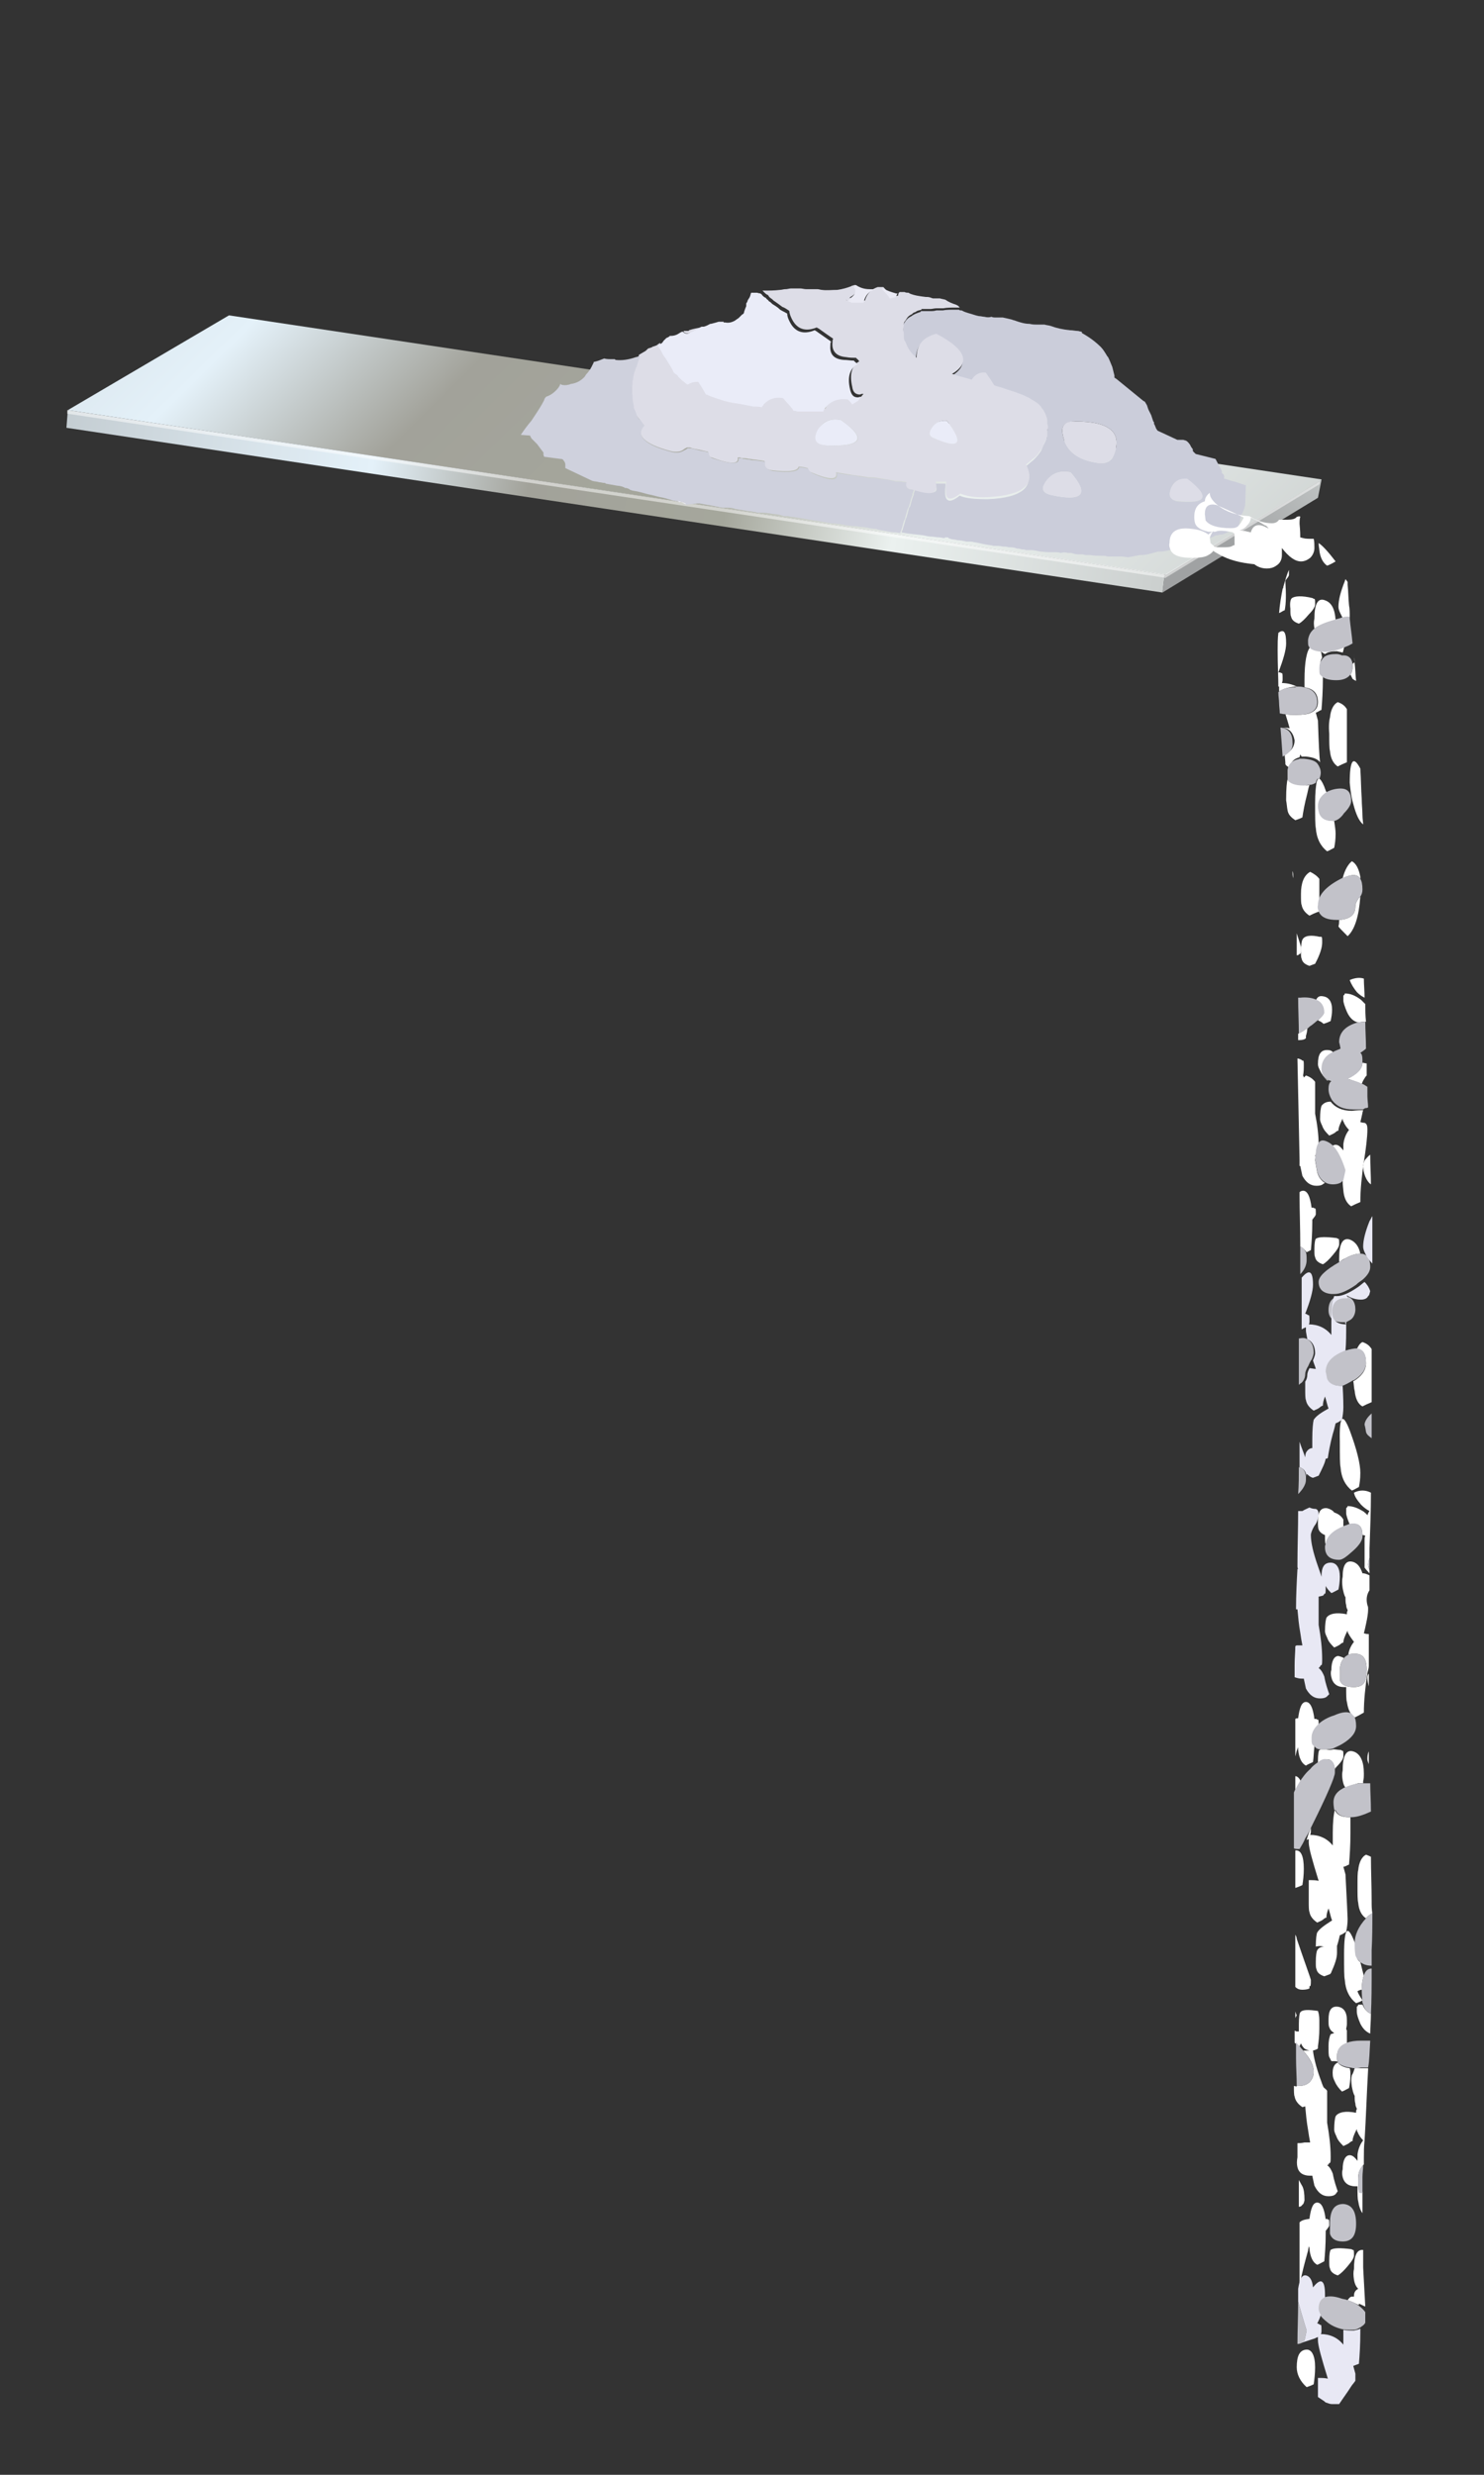<?xml version="1.0" encoding="utf-8"?>
<!-- Generator: Adobe Illustrator 16.0.0, SVG Export Plug-In . SVG Version: 6.00 Build 0)  -->
<!DOCTYPE svg PUBLIC "-//W3C//DTD SVG 1.1//EN" "http://www.w3.org/Graphics/SVG/1.1/DTD/svg11.dtd">
<svg version="1.1" id="Layer_1" xmlns="http://www.w3.org/2000/svg" xmlns:xlink="http://www.w3.org/1999/xlink" x="0px" y="0px"
	 width="210px" height="350px" viewBox="0 0 210 350" enable-background="new 0 0 210 350" xml:space="preserve">
<rect x="0" y="0" width="210" height="350" fill="#333333" stroke="none"/>
<g>
	<g>
		<g>
			<linearGradient id="SVGID_1_" gradientUnits="userSpaceOnUse" x1="284.228" y1="-26.931" x2="174.534" y2="76.953">
				<stop  offset="0" style="stop-color:#C4CDD2"/>
				<stop  offset="0.282" style="stop-color:#E4F1F9"/>
				<stop  offset="0.423" style="stop-color:#A2A29A"/>
				<stop  offset="0.6" style="stop-color:#A5A79C"/>
				<stop  offset="0.753" style="stop-color:#EBF1EF"/>
				<stop  offset="1" style="stop-color:#A0A2A3"/>
			</linearGradient>
			<polygon fill-rule="evenodd" clip-rule="evenodd" fill="url(#SVGID_1_)" points="164.5,83.8 164.8,81.4 165,81.3 187,67.9 
				186.5,70.4 			"/>
			<linearGradient id="SVGID_2_" gradientUnits="userSpaceOnUse" x1="21.84" y1="-14.665" x2="153.122" y2="118.428">
				<stop  offset="0" style="stop-color:#C4CDD2"/>
				<stop  offset="0.282" style="stop-color:#E4F1F9"/>
				<stop  offset="0.423" style="stop-color:#A2A29A"/>
				<stop  offset="0.6" style="stop-color:#A5A79C"/>
				<stop  offset="0.753" style="stop-color:#EBF1EF"/>
				<stop  offset="1" style="stop-color:#CBCFCE"/>
			</linearGradient>
			<polygon fill-rule="evenodd" clip-rule="evenodd" fill="url(#SVGID_2_)" points="165,81.3 9.6,58 32.4,44.6 187,67.8 187,67.9 
							"/>
			<linearGradient id="SVGID_3_" gradientUnits="userSpaceOnUse" x1="8.771" y1="59.128" x2="164.735" y2="82.545">
				<stop  offset="0" style="stop-color:#C4CDD2"/>
				<stop  offset="0.282" style="stop-color:#E4F1F9"/>
				<stop  offset="0.423" style="stop-color:#A2A29A"/>
				<stop  offset="0.6" style="stop-color:#A5A79C"/>
				<stop  offset="0.753" style="stop-color:#EBF1EF"/>
				<stop  offset="1" style="stop-color:#CBCFCE"/>
			</linearGradient>
			<polygon fill-rule="evenodd" clip-rule="evenodd" fill="url(#SVGID_3_)" points="164.5,83.8 9.4,60.5 9.6,58 165,81.3 
				164.8,81.4 			"/>
		</g>
		<g>
			<polygon fill-rule="evenodd" clip-rule="evenodd" fill="#FFFFFF" fill-opacity="0.502" points="186.7,68.5 164.8,81.8 
				164.8,81.7 9.5,58.5 9.5,58 164.8,81.2 164.8,81.3 186.8,68 			"/>
		</g>
	</g>
	<g>
		<g>
			<path fill-rule="evenodd" clip-rule="evenodd" fill="#CBCDDA" d="M127.6,75.3c0-0.1,0-0.2,0.1-0.3c0.1-0.3,0.2-0.7,0.3-1
				c0-0.1,0.1-0.2,0.1-0.4c0.1-0.2,0.1-0.3,0.2-0.5c0.1-0.4,0.2-0.7,0.3-1.1c0-0.1,0.1-0.3,0.2-0.4c0.1-0.4,0.2-0.8,0.3-1.1
				c0.1-0.2,0.1-0.3,0.2-0.5c0-0.1,0-0.3,0.1-0.4c0-0.1,0.1-0.3,0.1-0.4c2.6,0.8,3.5,0.6,2.8-0.8c0.1,0,0.1,0,0.2,0
				c0.2,0,0.3,0,0.5,0c0.1,0,0.3,0,0.5,0c0.1,0,0.2,0,0.3,0c0,0.1,0,0.2,0,0.3c-0.3,2.2,0.4,2.7,2,1.4c0.9,0.4,2.2,0.5,4,0.5
				c4.9-0.2,6.7-1.8,5.3-4.6c0.4-0.3,0.7-0.6,1.1-0.9c0.3-0.3,0.6-0.6,0.8-0.9c0.1-0.1,0.2-0.3,0.3-0.4c0.2-0.4,0.3-0.8,0.5-1.1
				c0.1-0.2,0.2-0.4,0.3-0.7c0-0.1,0-0.3,0-0.4c0-0.1,0-0.3,0-0.4c0-0.1,0.1-0.3,0.1-0.4c0-0.1,0-0.2,0-0.3c0-0.2-0.1-0.3-0.1-0.5
				c0-0.3-0.1-0.5-0.1-0.7c-0.1-0.3-0.2-0.6-0.4-0.9c-0.1-0.2-0.2-0.4-0.3-0.4c0,0-0.1-0.1-0.1-0.2c-0.4-0.4-0.8-0.8-1.3-1
				c-0.1-0.1-0.3-0.2-0.5-0.3c-0.3-0.1-0.6-0.3-0.9-0.4c-0.5-0.2-1.1-0.4-1.7-0.6c-0.4-0.1-0.8-0.2-1.2-0.4c-0.3-0.1-0.7-0.2-1-0.3
				h0c-0.3-0.5-0.7-1.1-1.2-1.8c-0.9-0.1-1.6,0.2-2,1c-0.6-0.2-1.2-0.3-1.8-0.5c-0.3-0.1-0.6-0.2-0.9-0.3c0,0-0.1,0-0.1,0
				c2.7-1.6,2-3.5-2.2-5.7c-1.9,0.4-2.8,1.5-2.8,3.4c0,0-0.1-0.1-0.1-0.1c-0.5-0.4-0.9-0.9-1.2-1.5c-0.1-0.2-0.2-0.5-0.3-0.7
				c0-0.1-0.1-0.1-0.1-0.1c-0.1-0.3-0.1-0.5-0.1-0.7c0-0.1,0-0.3,0-0.4c0-0.3,0-0.7,0-1.1c0,0,0-0.1,0-0.1c0-0.2,0.1-0.3,0.1-0.4
				c0.1-0.2,0.3-0.5,0.5-0.7c0.2-0.2,0.4-0.3,0.6-0.4c0.1-0.1,0.3-0.2,0.5-0.3c0.2-0.1,0.5-0.2,0.8-0.3c0,0,0-0.1,0-0.1
				c0.1,0,0.3,0,0.5,0c0.2,0,0.5,0,0.8,0c0.3,0,0.6,0,0.9-0.1c0.1,0,0.2,0,0.4,0c0.1,0,0.3,0,0.5,0c0.5-0.1,1.1-0.1,1.8-0.1
				c0.2,0,0.4,0,0.5,0c0.1,0.1,0.2,0.1,0.4,0.1c0.3,0.2,0.7,0.3,1,0.4c0.4,0.1,0.9,0.3,1.4,0.4c0.3,0,0.6,0.1,0.8,0.1
				c0.4,0.1,0.7,0.1,1,0c0.2,0.1,0.4,0.1,0.6,0.1c0.3,0,0.7,0,1,0c0.5,0.1,0.9,0.2,1.3,0.3c0.2,0.1,0.4,0.1,0.6,0.2
				c0.6,0.2,1.2,0.4,1.9,0.4c0.4,0.1,0.7,0.1,1.1,0.1c0.3,0,0.7,0,1,0c0.3,0.1,0.6,0.1,0.9,0.2c0.8,0.3,1.7,0.5,2.7,0.6
				c0,0,0.1,0,0.1,0c0.3,0,0.7,0.1,1,0.1c0.2,0,0.3,0.1,0.5,0.1c0.1,0,0.1,0.1,0.1,0.2c1.1,0.6,2,1.3,2.7,2c0.3,0.3,0.6,0.8,0.9,1.3
				l0.1,0.1c0.2,0.4,0.4,0.9,0.6,1.4c0.1,0.4,0.2,0.8,0.3,1.2c0,0.1,0,0.2,0,0.3l0.3,0.2l3.8,3.1l0.2,0.1l0.3,0.5l0.2,0.6l0.4,0.8
				l0.3,0.9l0.1,0.1c0,0.2,0,0.3,0.1,0.4l0.2,0.5l0.2,0.3l2.8,1.3c0.1,0,0.3,0,0.5,0c0.1,0,0.2,0,0.3,0c0.1,0,0.3,0.1,0.4,0.1
				c0.2,0.1,0.4,0.3,0.6,0.6c0.1,0.2,0.2,0.4,0.3,0.5c0.1,0.1,0.1,0.2,0.1,0.4c0.1,0.1,0.2,0.2,0.3,0.3l0.1,0.1l2.8,0.7l0.9,1.7
				l0,0.3c0.3,0.2,0.4,0.4,0.3,0.8h0.1l1.3,0.4l0.1,0l1.5,0.5l0.1,0l-0.1,2.9l-0.3,0.9l-0.3,0.5l-0.3,1.6c-0.1,0-0.2,0-0.3,0.1
				c-0.2,0.1-0.4,0.2-0.5,0.3c-0.5,0.2-1,0.5-1.5,0.7c-0.1,0-0.3,0-0.4,0c-0.2,0.1-0.3,0.1-0.5,0.1c-0.1,0-0.2,0.1-0.4,0.2
				c-0.2,0.1-0.3,0.1-0.4,0.1c-0.1,0-0.2,0.1-0.3,0.1c-0.3,0.2-0.7,0.3-1.2,0.4c-0.3,0.1-0.6,0.2-0.9,0.3c-0.3,0-0.6,0.1-0.9,0.3
				h-0.1v0c-0.1,0-0.2,0.1-0.3,0.1c-0.3,0.1-0.5,0.1-0.8,0.3c-0.6,0.1-1.1,0.2-1.7,0.4H165c-0.3,0.1-0.5,0.1-0.9,0.1
				c0,0-0.1,0-0.2,0c-0.4,0.1-0.7,0.2-1.1,0.3c-0.4,0.1-0.8,0.2-1.3,0.2h-0.2v0c-0.5,0.1-1.1,0.2-1.6,0.3c-0.4,0-0.8-0.1-1-0.1
				c-0.3,0-0.5,0-0.8,0c-0.2,0-0.5,0-0.6,0c-0.2,0-0.4,0-0.6,0c-0.2-0.1-0.5-0.1-0.8-0.1c-0.5,0-1.1,0-1.6-0.1c-0.2,0-0.4,0-0.6,0
				c-0.2,0-0.4-0.1-0.6-0.1c-0.1,0-0.3,0-0.5,0c-0.4,0-0.7-0.1-1-0.2c-0.1,0-0.3,0-0.5,0c-0.3-0.1-0.6-0.1-1,0
				c-0.3-0.1-0.5-0.1-0.8-0.1c-0.7,0-1.4,0-2.1-0.1c-0.5-0.1-0.9-0.2-1.3-0.2c-0.2,0-0.4,0-0.7,0c-0.2-0.1-0.4-0.1-0.6-0.1
				c-0.1,0-0.2-0.1-0.4-0.1c-0.1,0-0.3,0-0.5-0.1c-0.3-0.1-0.6-0.1-1-0.1c-0.2-0.1-0.5-0.1-0.8-0.1c-0.4-0.1-0.9-0.1-1.3-0.1
				c-0.1,0-0.3-0.1-0.5-0.1c-0.8-0.1-1.5-0.3-2.1-0.4c-0.2,0-0.4-0.1-0.6-0.1c-0.2,0-0.5,0-0.6,0c-0.5-0.1-0.9-0.2-1.3-0.2
				c-0.1,0-0.3-0.1-0.5-0.1c-0.3,0-0.5-0.1-0.8-0.2v-0.1c-0.1,0-0.3,0-0.5,0v0.1c-0.3,0-0.5-0.1-0.8-0.1c-0.4,0-0.7-0.1-1-0.1
				c-0.4,0-0.8-0.1-1.3-0.2C129.7,75.6,128.6,75.5,127.6,75.3z M165.7,69.1c-0.4,1-0.1,1.6,0.9,1.8c4.2,0.4,4.7-0.6,1.4-3.1
				C166.9,67.6,166.1,68.1,165.7,69.1z M155.5,65.5c1.1,0.1,1.8-0.3,2.1-1.1c1.3-3.2-0.5-4.8-5.4-4.8c-1.5,0-2.1,0.6-1.8,1.9
				C150.8,63.8,152.5,65.1,155.5,65.5z M151.5,66.8c-1.5-0.3-2.6,0.1-3.5,1.3c-0.7,1-0.5,1.6,0.7,1.9
				C153.2,71,154.2,69.9,151.5,66.8z"/>
			<path fill-rule="evenodd" clip-rule="evenodd" fill="#DDDDE7" d="M129.3,69.3c-0.2-0.1-0.5-0.1-0.7-0.2c-0.5-0.2-0.6-0.5-0.4-1
				c-0.3,0-0.7-0.1-1-0.1c-0.2,0-0.4,0-0.5,0c-0.1,0-0.3-0.1-0.5-0.1c-0.6-0.1-1.2-0.2-1.9-0.3c-0.4-0.1-0.8-0.1-1.1-0.1
				c-0.1,0-0.2,0-0.3,0c-0.4-0.1-0.8-0.1-1.2-0.2c-0.1,0-0.1,0-0.2,0c-0.4-0.1-0.9-0.1-1.3-0.2c-0.6-0.1-1.3-0.2-1.9-0.3
				c0.3,1.1-0.9,1.1-3.5,0c-0.3-0.1-0.5-0.3-0.5-0.6c-0.4-0.1-0.8-0.2-1.3-0.2h0c-0.1,0.6-1.3,0.8-3.8,0.5c-0.8-0.1-1.2-0.5-1-1.3
				c-0.2,0-0.4-0.1-0.6-0.1c-0.3,0-0.5-0.1-0.8-0.1c-0.3,0-0.5-0.1-0.8-0.1c-0.4-0.1-0.7-0.1-1-0.1c-0.1,0-0.2-0.1-0.3-0.1
				c-0.1,0-0.2,0-0.3,0c0.2,1-1,1-3.7,0c-0.4-0.1-0.6-0.4-0.5-0.8c-0.4-0.1-0.9-0.2-1.3-0.3c-0.4-0.1-0.8-0.1-1.2-0.3
				c-0.2,0-0.3,0-0.5,0c-0.2,0.1-0.4,0.2-0.5,0.3c-0.4,0.3-1,0.4-1.8,0.2c-3.8-1-5-2.3-3.8-3.7c-0.2-0.2-0.4-0.5-0.6-0.8
				c-0.3-0.3-0.5-0.6-0.6-1c-0.1-0.2-0.2-0.5-0.3-0.7c0-0.1,0-0.2,0-0.3c-0.1-0.4-0.2-0.9-0.2-1.4c0,0,0-0.1,0-0.1c0-0.5,0-1,0-1.5
				c0-0.2,0-0.3,0-0.5c0-0.1,0.1-0.2,0.1-0.4c0,0,0-0.1,0-0.1c0.1-0.3,0.1-0.6,0.2-0.8c0.1-0.2,0.1-0.4,0.2-0.6
				c0-0.1,0.1-0.1,0.1-0.2c0.1-0.5,0.2-0.9,0.4-1.3c0,0,0-0.1,0-0.2c0.3-0.2,0.7-0.4,1-0.6c0.1-0.1,0.2-0.2,0.3-0.3
				c0.2-0.1,0.5-0.1,0.7-0.3c0,0,0.1,0,0.1,0c0.2-0.1,0.4-0.1,0.6-0.3c0.1-0.1,0.2-0.1,0.3-0.2c0.1,0.2,0.3,0.4,0.5,0.8
				c0.2,0.3,0.4,0.6,0.6,1c0.5,0.8,0.9,1.4,1.1,1.9c0.1,0.1,0.1,0.2,0.3,0.3c0.2,0.1,0.3,0.2,0.4,0.4c0.1,0.2,0.3,0.4,0.5,0.5
				c0.3,0.2,0.5,0.4,0.8,0.6c0.4-0.3,0.9-0.4,1.5-0.4c0.5,0.7,0.9,1.3,1.1,1.8c0.1,0,0.2,0.1,0.3,0.1c0.7,0.3,1.5,0.5,2.3,0.8
				c0.4,0.1,0.8,0.2,1.3,0.3c0.9,0.2,1.8,0.4,2.8,0.5h0.1c0.4,0,0.7,0.1,1.1,0.1c0.6-1.1,1.6-1.5,3-1.3c0.7,0.7,1.2,1.3,1.5,1.8
				c0.1,0,0.2,0,0.3,0c0.1,0,0.3,0.1,0.4,0.1c0.2,0,0.5,0,0.8,0s0.5,0,0.8,0c0.7,0,1.3,0,1.9,0c0.1-0.1,0.1-0.3,0.2-0.4
				c0.8-1.1,1.9-1.5,3.3-1.3c0.2,0.2,0.4,0.4,0.6,0.7c0.3-0.2,0.6-0.3,0.8-0.5c0.2-0.2,0.3-0.4,0.5-0.6c-0.2,0-0.3,0-0.5,0.1
				c-0.6,0-1-0.3-1.1-1.1c-0.4-1.7-0.1-3,1-3.6c-0.1-0.1-0.2-0.3-0.4-0.4c0-0.1-0.1-0.1-0.1-0.1c-0.4,0-0.9,0-1.4-0.1
				c-1.3-0.1-2-0.8-1.9-2c0-0.2,0-0.4,0.1-0.6c-0.6-0.4-1.3-0.9-2-1.4c-0.1-0.1-0.3-0.1-0.3-0.2c-1.7,0.7-2.9,0.2-3.6-1.3
				c-0.2-0.4-0.3-0.8-0.3-1c-0.1-0.1-0.1-0.1-0.1-0.1c-0.3-0.2-0.6-0.4-0.9-0.5c-0.4-0.3-0.8-0.6-1.1-0.8c-0.2-0.1-0.3-0.3-0.5-0.4
				c-0.1-0.1-0.3-0.2-0.3-0.3c-0.1-0.1-0.1-0.2-0.2-0.2c-0.2-0.1-0.3-0.2-0.4-0.3c-0.1-0.1-0.2-0.2-0.3-0.3c0.1,0,0.2,0,0.3,0
				c0.7,0,1.4,0,2.2-0.1c0.2,0,0.5-0.1,0.7-0.1c0,0,0.1,0,0.1,0c0.2,0,0.5-0.1,0.7-0.1c0.5,0,1,0,1.4,0c0.2,0,0.5,0.1,0.8,0.1
				c0.1,0,0.3,0,0.4,0c0.4,0,0.8,0,1.2,0c0.2,0,0.4,0.1,0.6,0.1c0.7,0.1,1.4,0,2.2,0c0.7-0.1,1.4-0.3,1.9-0.5c0.1,0,0.1-0.1,0.2-0.1
				c0.1,0,0.3-0.1,0.4-0.1c0.5,0.6,0.3,1.2-0.8,1.8c0.1,0,0.3,0.1,0.5,0.1c-0.2,0-0.4,0-0.6,0.1c0,0,0.1,0,0.1,0
				c0.2,0,0.4,0.1,0.5,0.2c0.2,0,0.4,0,0.7,0c0,0,0.1,0,0.1,0c0,0,0.1,0,0.2,0c0.2,0,0.4,0,0.7,0c0.3-1,0.9-1.6,1.8-1.9
				c0.1,0,0.1,0,0.2,0c0.2,0,0.4,0,0.6,0c0.5,0.5,0.9,1,1.2,1.4c0,0,0.1,0,0.1,0c0.2-0.1,0.5-0.1,0.8-0.2c0-0.2,0-0.3,0.2-0.5
				c0.2,0,0.5,0,0.7,0c0.2,0.1,0.3,0.1,0.5,0.1c0.1,0,0.1,0,0.2,0.1c0.7,0.3,1.5,0.4,2.3,0.5c0.1,0,0.1,0,0.2,0
				c0.3,0,0.5,0.1,0.8,0.2c0.3,0,0.7,0,1,0c0.3,0.1,0.5,0.1,0.8,0.2c0.4,0.3,0.9,0.5,1.5,0.7c0.2,0.1,0.4,0.2,0.5,0.4
				c-0.2,0-0.3,0-0.5,0c-0.7,0-1.3,0-1.8,0.1c-0.2,0-0.3,0-0.5,0c-0.2,0-0.3,0-0.4,0c-0.4,0-0.7,0.1-0.9,0.1c-0.3,0-0.6,0-0.8,0
				c-0.3,0-0.4,0-0.5,0c0,0,0,0,0,0.1c-0.3,0.1-0.6,0.1-0.8,0.3c-0.2,0.1-0.4,0.1-0.5,0.3c-0.2,0.1-0.4,0.2-0.6,0.4
				c-0.2,0.2-0.3,0.5-0.5,0.7c-0.1,0.1-0.1,0.3-0.1,0.4c0,0,0,0.1,0,0.1c-0.1,0.4-0.1,0.8,0,1.1c0,0.1,0,0.3,0,0.4
				c0,0.2,0,0.4,0.1,0.7c0,0,0.1,0.1,0.1,0.1c0.1,0.2,0.2,0.5,0.3,0.7c0.3,0.6,0.7,1.1,1.2,1.5c0,0,0.1,0.1,0.1,0.1
				c0-1.8,0.9-2.9,2.8-3.4c4.2,2.2,4.9,4.1,2.2,5.7c0,0,0.1,0,0.1,0c0.3,0.1,0.6,0.2,0.9,0.3c0.5,0.1,1.1,0.3,1.8,0.5
				c0.5-0.8,1.2-1.1,2-1c0.5,0.7,0.9,1.3,1.2,1.8h0c0.3,0.1,0.6,0.2,1,0.3c0.4,0.1,0.8,0.3,1.2,0.4c0.6,0.2,1.2,0.4,1.7,0.6
				c0.3,0.1,0.6,0.3,0.9,0.4c0.2,0.1,0.3,0.2,0.5,0.3c0.5,0.3,1,0.6,1.3,1c0,0.1,0.1,0.1,0.1,0.2c0.1,0.1,0.3,0.3,0.3,0.4
				c0.2,0.3,0.3,0.6,0.4,0.9c0.1,0.2,0.1,0.4,0.1,0.7c0,0.2,0,0.4,0.1,0.5c0,0.1,0,0.2,0,0.3c0,0.1-0.1,0.2-0.1,0.4
				c0,0.1,0,0.3,0,0.4c0,0.2,0,0.3,0,0.4c-0.1,0.3-0.2,0.5-0.3,0.7c-0.2,0.4-0.3,0.8-0.5,1.1c-0.1,0.1-0.2,0.3-0.3,0.4
				c-0.2,0.3-0.4,0.6-0.8,0.9c-0.4,0.3-0.7,0.6-1.1,0.9c1.4,2.8-0.3,4.3-5.3,4.6c-1.8,0.1-3.1-0.1-4-0.5c-1.7,1.3-2.3,0.8-2-1.4
				c0-0.1,0-0.2,0-0.3c-0.1,0-0.2,0-0.3,0c-0.2,0-0.3,0-0.5,0c-0.2,0-0.4,0-0.5,0c0,0-0.1,0-0.2,0C132.8,69.9,131.9,70.1,129.3,69.3
				z M99.2,46.3c-0.4,0.2-0.9,0.5-1.4,0.7c-0.4,0.2-0.8,0.2-1.1-0.1c0,0,0.1-0.1,0.1-0.1c0.2,0,0.4,0,0.6,0c0.1,0,0.1-0.1,0.1-0.1
				C98.1,46.5,98.7,46.4,99.2,46.3z M165.7,69.1c0.4-1,1.2-1.5,2.3-1.4c3.3,2.5,2.8,3.6-1.4,3.1C165.6,70.7,165.3,70.1,165.7,69.1z
				 M119.9,42.5c-0.1,0-0.1-0.1-0.2-0.1h0C119.7,42.5,119.8,42.5,119.9,42.5L119.9,42.5z M119,59.4c-1.5-0.3-2.6,0.2-3.2,1.4
				c-0.8,1.4-0.3,2.1,1.3,2.2C122.1,63.2,122.7,62,119,59.4z M151.5,66.8c2.7,3.1,1.8,4.2-2.8,3.2c-1.2-0.3-1.4-0.9-0.7-1.9
				C148.8,66.9,150,66.5,151.5,66.8z M155.5,65.5c-3-0.4-4.7-1.7-5.1-4c-0.3-1.3,0.3-2,1.8-1.9c4.9,0,6.7,1.6,5.4,4.8
				C157.2,65.2,156.5,65.6,155.5,65.5z M134,59.5c-0.9-0.1-1.7,0.3-2.2,1.1c-0.4,0.6-0.3,1.1,0.2,1.3
				C135.8,63.6,136.5,62.8,134,59.5z"/>
			<path fill-rule="evenodd" clip-rule="evenodd" fill="#EAEAF4" d="M124.8,40.9c0,0,0.1-0.1,0.2-0.1c0.5,0.3,1.1,0.5,1.8,0.7
				c0.1,0,0.1,0,0.2,0c-0.1,0.2-0.2,0.4-0.2,0.5c-0.3,0.1-0.5,0.1-0.8,0.2c0,0-0.1,0-0.1,0C125.7,41.8,125.3,41.4,124.8,40.9z
				 M124,40.9c-1,0.2-1.6,0.9-1.8,1.9c-0.2,0-0.5,0-0.7,0c-0.1,0-0.1,0-0.2,0c0,0-0.1,0-0.1,0c-0.2,0-0.5,0-0.7,0
				c-0.2-0.1-0.4-0.2-0.5-0.2c-0.1,0-0.1,0-0.1,0c0.2-0.1,0.4-0.2,0.6-0.1c-0.2,0-0.4-0.1-0.5-0.1c1-0.6,1.3-1.2,0.8-1.8
				c0.1-0.1,0.2-0.2,0.3-0.3c0.6,0.4,1.2,0.6,2,0.6c0.2,0,0.3,0,0.5,0C123.7,40.9,123.9,40.9,124,40.9z"/>
			<path fill-rule="evenodd" clip-rule="evenodd" fill="#EAECF8" d="M96.6,46.9c0.3,0.3,0.7,0.4,1.1,0.1c0.5-0.2,1-0.5,1.4-0.7
				c0.1-0.1,0.2-0.1,0.3-0.1c0.1,0,0.1,0,0.2,0c0.4-0.1,0.7-0.3,0.9-0.4c0,0,0.1,0,0.1,0c0.4-0.1,0.8-0.2,1.1-0.3c0.1,0,0.1,0,0.3,0
				c0.1,0,0.3,0,0.4,0v0.1c0.1,0,0.1,0,0.2,0c0.5,0.1,0.9,0,1.3-0.2c0.2-0.1,0.4-0.3,0.6-0.4v0c0.1-0.1,0.1-0.1,0.2-0.2
				c0.1-0.1,0.2-0.2,0.3-0.3c0.2-0.1,0.3-0.2,0.3-0.4c0.1-0.3,0.2-0.6,0.3-0.8c0-0.1,0-0.2,0-0.3c0-0.1,0-0.1,0-0.1
				c0.1-0.1,0.2-0.3,0.2-0.4h0c0.1-0.2,0.2-0.3,0.3-0.5l0,0c0.1-0.2,0.1-0.4,0.2-0.6c0.2,0,0.5,0,0.8,0c0.1,0,0.3,0.1,0.5,0.1
				c0.1,0.1,0.2,0.1,0.3,0.3c0.1,0.1,0.2,0.2,0.4,0.3c0.1,0,0.1,0.1,0.2,0.2c0.1,0.1,0.2,0.1,0.3,0.3c0.2,0.1,0.3,0.2,0.5,0.4
				c0.3,0.2,0.7,0.4,1.1,0.8c0.3,0.2,0.6,0.3,0.9,0.5c0,0,0.1,0,0.1,0.1c0,0.3,0.1,0.6,0.3,1c0.7,1.5,1.9,2,3.6,1.3
				c0.1,0.1,0.2,0.1,0.3,0.2c0.7,0.5,1.3,0.9,2,1.4c-0.1,0.2-0.1,0.4-0.1,0.6c-0.1,1.3,0.6,1.9,1.9,2c0.5,0,1,0.1,1.4,0.1
				c0,0,0.1,0,0.1,0.1c0.1,0.1,0.3,0.2,0.4,0.4c-1.1,0.7-1.4,1.9-1,3.6c0.2,0.8,0.5,1.1,1.1,1.1c0.1,0,0.3-0.1,0.5-0.1
				c-0.2,0.2-0.3,0.4-0.5,0.6c-0.3,0.2-0.5,0.3-0.8,0.5c-0.2-0.3-0.4-0.5-0.6-0.7c-1.4-0.2-2.5,0.2-3.3,1.3
				c-0.1,0.1-0.1,0.2-0.2,0.4c-0.6,0-1.2,0-1.9,0c-0.2,0-0.5,0-0.8,0s-0.5,0-0.8,0c-0.1,0-0.3,0-0.4-0.1c-0.1,0-0.2,0-0.3,0
				c-0.3-0.5-0.8-1-1.5-1.8c-1.3-0.2-2.3,0.2-3,1.3c-0.4-0.1-0.7-0.1-1.1-0.1h-0.1c-1-0.2-1.9-0.4-2.8-0.5c-0.5-0.1-0.9-0.2-1.3-0.3
				c-0.9-0.3-1.6-0.5-2.3-0.8c-0.1-0.1-0.2-0.1-0.3-0.1c-0.3-0.5-0.6-1.1-1.1-1.8c-0.6,0-1,0.1-1.5,0.4c-0.3-0.2-0.5-0.4-0.8-0.6
				c-0.2-0.2-0.4-0.4-0.5-0.5c-0.1-0.2-0.2-0.3-0.4-0.4c-0.1-0.1-0.2-0.1-0.3-0.3c-0.2-0.5-0.6-1.1-1.1-1.9c-0.3-0.4-0.5-0.7-0.6-1
				c-0.2-0.3-0.4-0.6-0.5-0.8c0.1-0.1,0.2-0.1,0.3-0.2c0.2-0.1,0.4-0.3,0.5-0.5c0.1-0.1,0.2-0.2,0.3-0.3c0,0,0.1-0.1,0.1-0.1
				c0.2-0.1,0.3-0.1,0.5-0.3c0.1,0,0.1,0,0.2,0c0.3,0,0.7-0.1,1-0.3C96.3,47,96.5,46.9,96.6,46.9z M119,59.4c3.7,2.6,3,3.8-2,3.6
				c-1.6-0.1-2-0.8-1.3-2.2C116.5,59.6,117.5,59.1,119,59.4z M134,59.5c2.5,3.3,1.8,4.1-2,2.4c-0.5-0.2-0.6-0.7-0.2-1.3
				C132.3,59.8,133,59.4,134,59.5z"/>
			<path fill-rule="evenodd" clip-rule="evenodd" fill="#EFEFF9" d="M95.8,70.9c0.1-0.1,0.3-0.1,0.5,0c0.1,0,0.1,0.1,0.3,0.1h0
				c0.2,0.1,0.5,0.2,0.8,0.3H97c-0.2-0.1-0.4-0.2-0.6-0.3c-0.1,0-0.2,0-0.3,0C96,70.9,95.9,70.9,95.8,70.9z M119.9,42.5L119.9,42.5
				c-0.2,0-0.2,0-0.2-0.1h0C119.8,42.4,119.8,42.5,119.9,42.5z"/>
			<path fill-rule="evenodd" clip-rule="evenodd" fill="#CFD1DD" d="M129.3,69.3c0,0.1-0.1,0.2-0.1,0.4c-0.1,0.1-0.1,0.2-0.1,0.4
				c-0.1,0.1-0.1,0.3-0.2,0.5c-0.1,0.4-0.2,0.8-0.3,1.1c-0.1,0.1-0.1,0.3-0.2,0.4c-0.1,0.4-0.2,0.7-0.3,1.1c0,0.2-0.1,0.3-0.2,0.5
				c0,0.1-0.1,0.3-0.1,0.4c-0.1,0.4-0.2,0.7-0.3,1c-0.1,0.1-0.1,0.2-0.1,0.3c-0.2,0-0.5-0.1-0.7-0.1c-0.5,0-0.9-0.1-1.4-0.2
				c-0.4-0.1-0.9-0.1-1.3-0.3c-0.4,0-0.9-0.1-1.4-0.2c-0.5-0.1-1-0.1-1.5-0.2c-0.1,0-0.2,0-0.3,0c-0.3,0-0.7-0.1-1-0.1h0
				c-0.2,0-0.3-0.1-0.4-0.1c-0.6-0.1-1.3-0.2-1.8-0.2c-0.5-0.1-1.1-0.2-1.7-0.3c-0.5-0.1-0.9-0.1-1.3-0.2c-0.6-0.1-1.2-0.2-1.8-0.3
				c-0.5-0.1-0.9-0.1-1.3-0.2c-0.1,0-0.2,0-0.4,0c-0.2,0-0.5-0.1-0.8-0.2c-0.5-0.1-0.9-0.1-1.4-0.2c-0.6-0.1-1.2-0.1-1.7-0.1
				c-0.1,0-0.3-0.1-0.3-0.1c-0.1,0-0.2,0-0.3,0c-0.2-0.1-0.4-0.1-0.6-0.1c-0.6-0.1-1.2-0.2-1.8-0.3c-0.2,0-0.3-0.1-0.4-0.1
				c-0.4-0.1-0.7-0.1-0.9-0.1l-0.1,0c-0.2,0-0.4,0-0.6,0c-0.5-0.1-1-0.2-1.5-0.3c-0.6-0.1-1.2-0.2-1.7-0.3c-0.1,0-0.2,0-0.3,0
				l-1,0.1l-0.6,0.1C97,71.1,96.8,71,96.5,71h0c-0.1,0-0.2-0.1-0.3-0.1c-0.2-0.1-0.4-0.1-0.5,0c-0.1-0.1-0.3-0.1-0.4-0.1
				c-0.7-0.2-1.3-0.4-1.9-0.5c-0.5-0.1-1.1-0.3-1.7-0.4c-0.7-0.2-1.4-0.4-2.1-0.5c-0.1,0-0.3-0.1-0.4-0.1C89,69.1,88.7,69,88.4,69
				l-0.1-0.1c0,0-0.1,0-0.3-0.1c-0.1,0-0.3-0.1-0.6-0.1c-0.6-0.1-1.1-0.2-1.7-0.3c0-0.1-0.1-0.1-0.2-0.1c-0.2,0-0.5-0.1-0.7-0.1
				c-0.3-0.1-0.7-0.1-1-0.2l-3.8-1.8c0-0.1,0-0.2,0-0.3c0-0.1,0-0.1,0-0.2c0-0.2-0.1-0.4-0.2-0.5c-0.1-0.2-0.2-0.3-0.5-0.3l-2.3-0.3
				l-0.1-0.3L76.9,64L76,62.8L75.2,62L75,61.6l-1.3-0.1c0.4-0.6,0.9-1.3,1.5-2c0.8-1.2,1.4-2.1,1.8-2.9c0-0.1,0.1-0.3,0.2-0.4
				c0,0,0.1-0.1,0.1-0.1c0.6-0.2,1-0.5,1.4-0.9c0.3-0.3,0.5-0.6,0.6-0.9c0.1,0,0.1,0.1,0.1,0.1c0.4,0.1,0.7,0.1,1.1,0
				c0.1,0,0.2-0.1,0.3-0.1c0.8-0.1,1.5-0.5,2-1.1c0-0.1,0.1-0.1,0.1-0.2c0.3-0.3,0.6-0.7,0.8-1.1c0.1-0.2,0.2-0.4,0.3-0.6
				c0,0,0-0.1,0-0.1c0.5-0.1,1-0.3,1.5-0.5c0.3,0.1,0.7,0.1,1.2,0.1c0.1,0,0.2,0,0.3,0c0,0,0.1,0.1,0.1,0.1c0.8,0.1,1.8,0,2.9-0.4
				c0.2,0,0.3-0.1,0.5-0.2c0,0.1,0,0.1,0,0.2c-0.1,0.4-0.3,0.9-0.4,1.3c0,0.1,0,0.1-0.1,0.2c-0.1,0.2-0.1,0.4-0.2,0.6
				c-0.1,0.2-0.1,0.5-0.2,0.8c0,0,0,0.1,0,0.1c0,0.1,0,0.3-0.1,0.4c0,0.2,0,0.3,0,0.5c-0.1,0.5-0.1,1,0,1.5c0,0,0,0.1,0,0.1
				c0,0.5,0.1,1,0.2,1.4c0,0.1,0,0.2,0,0.3c0.1,0.2,0.2,0.5,0.3,0.7c0.1,0.4,0.3,0.8,0.6,1c0.2,0.3,0.4,0.5,0.6,0.8
				c-1.3,1.4,0,2.7,3.8,3.7c0.8,0.2,1.3,0.1,1.8-0.2c0.2-0.1,0.4-0.2,0.5-0.3c0.2,0,0.3,0,0.5,0c0.4,0.1,0.8,0.2,1.2,0.3
				c0.4,0.1,0.8,0.1,1.3,0.3c0,0.4,0.1,0.6,0.5,0.8c2.7,0.9,3.9,0.9,3.7,0c0.1,0,0.1,0,0.3,0c0.1,0,0.3,0,0.3,0.1
				c0.3,0,0.7,0.1,1,0.1c0.2,0.1,0.5,0.1,0.8,0.1c0.2,0,0.5,0.1,0.8,0.1c0.2,0,0.4,0.1,0.6,0.1c-0.2,0.7,0.2,1.1,1,1.3
				c2.5,0.3,3.7,0.1,3.8-0.5h0c0.5,0,0.9,0.1,1.3,0.2c0,0.2,0.2,0.4,0.5,0.6c2.6,1.2,3.8,1.2,3.5,0c0.6,0.1,1.3,0.2,1.9,0.3
				c0.5,0,0.9,0.1,1.3,0.2c0.1,0,0.1,0,0.2,0c0.4,0.1,0.8,0.1,1.2,0.2c0.1,0,0.2,0,0.3,0c0.4,0,0.8,0,1.1,0.1
				c0.7,0.1,1.3,0.1,1.9,0.3c0.2,0,0.3,0.1,0.5,0.1c0.2,0,0.3,0,0.5,0c0.3,0,0.6,0.1,1,0.1c-0.2,0.5,0,0.8,0.4,1
				C128.8,69.2,129.1,69.2,129.3,69.3z"/>
		</g>
	</g>
	<g>
		<g>
			<path fill-rule="evenodd" clip-rule="evenodd" fill="#FFFFFF" d="M181.8,86.3c-0.3,0.1-0.5,0.3-0.8,0.4c0.1-1.2,0.3-2.4,0.5-3.4
				c0-0.1,0.1-0.1,0.1-0.2c0,0,0-0.1,0-0.1c0.3-1,0.5-1.8,0.8-2.4c0,0.1,0,0.3,0,0.7c0,0.2-0.2,0.4-0.5,0.8c0,0.1,0,0.3,0,0.3
				C182,84,182,85.3,181.8,86.3z M181,97.8c0-0.1,0-0.1,0-0.2c0-0.3,0-0.5,0-0.5c-0.1,0-0.1,0-0.1,0c0-1.3-0.1-3-0.1-5.1v-0.1
				c0-0.8,0-1.6,0.1-2.4c0.8-0.6,1.1-0.1,1.1,1.5c0,0.9-0.4,2.3-1.1,4.1c0.1,0,0.2,0,0.3,0c0,0,0,0.1,0.2,0.1c0.1,0,0.1,0.3,0.1,0.8
				c0,0.2,0,0.4-0.1,0.6c0.8,0,1.5,0.2,2.1,0.5c-0.1,0-0.1,0-0.2,0C182.3,97.2,181.6,97.4,181,97.8z M181.3,102.9
				c0.4,0,0.8,0,1.2,0.1c-0.2-0.7-0.4-1.4-0.6-2c0.4,0.1,0.9,0.1,1.5,0.1c1,0,1.7-0.1,2.1-0.3c0.7-0.3,1-0.8,1-1.5
				c0-1.2-0.6-1.9-1.9-2.1c0-0.3,0-0.6,0-1c0-2.6,0.3-4.2,0.9-4.8c0.4,0.4,1.2,0.6,2.4,0.6c0.6,0,1.3-0.1,2.2-0.5
				c0,0,0.1,0.1,0.1,0.1c-0.1,0.3-0.1,0.5-0.2,0.7c-0.2-0.1-0.5-0.1-0.8-0.2c-0.7,0-1.3,0.1-1.7,0.4c-0.2-0.1-0.4-0.2-0.6-0.4
				c0.1,0.2,0.1,0.5,0.2,0.9c-0.2,0.3-0.3,0.7-0.3,1.1c0,0.5,0,0.8,0.1,0.9c0.1,0.1,0.2,0.2,0.3,0.3c0,0.2,0,0.4,0,0.6
				c0,1.8-0.1,3.3-0.2,4.5c-0.3,0.1-0.5,0.3-0.8,0.4c0.1,0.4,0.2,0.7,0.3,1.1c0.1,3.2,0.2,5.1,0.3,5.9c-0.4-0.5-1-0.7-2-0.8
				c-0.2,0-0.4,0-0.6,0c-0.1-0.1-0.1-0.2-0.2-0.3c0,0.1-0.1,0.3-0.1,0.4c-0.8,0.2-1.3,0.7-1.4,1.5c-0.3-0.2-0.5-0.3-0.6-0.5
				c0-0.5-0.1-1-0.1-1.4c0.9-0.4,1.4-1.1,1.4-2C183,103.6,182.4,102.9,181.3,102.9z M186,88.9c-0.1-0.6-0.1-1,0-1.4
				c0-2.1,0.5-3,1.5-2.6c0.9,0.3,1.4,1.2,1.5,2.8C187.7,88,186.7,88.4,186,88.9z M191.1,95.4c0.2-0.3,0.3-0.6,0.3-1.1
				c0-0.1,0-0.3,0-0.4c0.1-0.1,0.2-0.2,0.3-0.2c0-0.1,0-0.2,0-0.3c0-0.2-0.1-0.5-0.1-1c0,0.4,0.1,0.9,0.1,1.4
				c0.1,0.8,0.1,1.6,0.2,2.5c-0.2-0.1-0.4-0.2-0.5-0.3C191.3,95.8,191.2,95.6,191.1,95.4z M191,87.3c-0.3,0-0.6,0-1,0.1
				c-0.1-0.2-0.2-0.4-0.3-0.6c-0.2-0.4-0.3-0.7-0.3-1c0-0.9,0.3-2.1,0.9-3.6c0-0.1,0.1-0.2,0.1-0.3c0.1,0.1,0.2,0.3,0.3,0.4
				c0,0.1,0,0.3,0,0.4c0.1,0.9,0.1,1.9,0.2,2.9C191,86.1,191,86.7,191,87.3z M188.8,116.1c0.1,0.7,0.2,1.3,0.2,1.8
				c0,0.9-0.1,1.5-0.2,2c-0.4,0.2-0.7,0.4-1,0.5c-0.9-0.7-1.5-1.8-1.6-3.3c-0.1-0.4-0.1-1.6-0.1-3.6c0-1.3,0.1-2.2,0.2-2.8
				c0.1-0.5,0.3-0.7,0.5-0.5c0.2,0.2,0.5,0.7,0.8,1.6c0,0.1,0.1,0.2,0.2,0.3c-0.7,0.4-1.1,1-1.1,1.9c0,0.5,0.1,0.8,0.2,1.1
				c0.3,0.7,0.9,1,1.8,1C188.7,116.1,188.8,116.1,188.8,116.1z M185.3,111c-0.1,0.3-0.2,0.7-0.3,1.2c-0.4,1.5-0.6,2.7-0.7,3.4
				c-0.4,0.2-0.7,0.3-1,0.4c-0.6-0.4-1-0.8-1.1-1.4c-0.1-0.5-0.1-0.9-0.2-1.4c0-0.1,0-0.1,0-0.2c0-1.5,0.1-2.4,0.2-2.8l0,0v0
				c0.3,0.5,1,0.8,2.3,0.8C184.8,111.1,185.1,111.1,185.3,111z M187.8,80c-0.6-0.4-1-1.2-1.1-2.2c0-0.2-0.1-0.5-0.1-1
				c0.6,0.4,1.4,1.3,2.4,2.6C188.5,79.7,188.1,79.9,187.8,80z M182.8,84.6c0.4-0.3,1.4-0.4,3,0c0,0,0,0.1,0.2,0.1
				c0.1,0,0.1,0.3,0.1,0.8c0,0.3-0.3,0.8-0.9,1.4c-0.5,0.6-1,1.1-1.4,1.3c-0.6-0.2-1-0.5-1.1-1c-0.1-0.2-0.1-0.5-0.1-1.1
				C182.5,85.3,182.6,84.8,182.8,84.6z M188.2,101.5c0.1-1.1,0.5-1.9,1.1-2.2c0.6,0.2,1,0.5,1.3,1v7.5c-0.5,0.2-0.9,0.4-1.3,0.6
				c-0.6-0.4-1-1.1-1.1-2.2c-0.1-0.4-0.1-1.2-0.1-2.4C188,102.6,188.1,101.8,188.2,101.5z M192.9,116.6c-0.6-0.5-1-1.4-1.4-2.9
				c-0.3-1-0.4-2-0.5-3c0-3.2,0.5-3.9,1.5-2c0.1,1.5,0.1,3,0.2,4.3c0,0.8,0.1,1.6,0.1,2.3C192.8,115.8,192.9,116.3,192.9,116.6z
				 M190,124.2c0.3-1.2,0.8-2,1.3-2.4c0.6,0.3,1,1.1,1.2,2.2c0,0.1,0,0.2,0,0.3C192.1,123.6,191.3,123.6,190,124.2z M189.5,130.1
				c1.5-0.1,2.3-0.7,2.3-1.9c0-0.4,0.2-0.8,0.5-1.2c0.1-0.1,0.1-0.1,0.2-0.2c-0.2,2.8-0.8,4.7-1.8,5.6c-0.8-0.8-1.3-1.3-1.3-1.4
				C189.5,130.7,189.5,130.4,189.5,130.1z M185.3,129.5c-0.6-0.4-1-0.9-1.1-1.5c-0.1-0.2-0.1-0.7-0.1-1.6c0-1.5,0.4-2.6,1.3-3.1
				c0.6,0.3,1,0.6,1.3,1v4.6C186.1,129.1,185.7,129.3,185.3,129.5z M183,124.2c-0.1-0.3-0.1-0.7-0.1-1c0.1,0.2,0.1,0.4,0.1,0.6
				C183,124,183,124.1,183,124.2z M187,132.5c0.1,0,0.1,0.3,0.1,0.8c0,0.7-0.3,1.7-1,3l-0.8,0.3c-0.6-0.2-1-0.5-1.1-1
				c-0.1-0.2-0.1-0.5-0.1-1.1c0-0.8,0.1-1.4,0.2-1.6c0.3-0.6,1.2-0.7,2.5-0.4C186.8,132.4,186.8,132.5,187,132.5z M183.5,135.1
				c0-1.1,0-2.1,0-3.1c0.4,1.2,0.6,1.9,0.6,1.9c0,0.5,0,0.9-0.1,1h-0.1l-0.1,0.1C183.7,135.1,183.6,135.1,183.5,135.1z M191,138.6
				c0.7-0.3,1.4-0.4,2-0.2c0,0.9,0.1,1.8,0.1,2.7c-0.4-0.2-0.7-0.4-1.1-0.8C191.6,139.8,191.2,139.2,191,138.6z M193.3,144.5
				c-0.3,0-0.6,0-1,0.1c0,0-0.1,0-0.1,0c-0.6-0.1-1.2-0.6-1.6-1.5c-0.3-0.7-0.5-1.3-0.5-1.6c0-0.4,0-0.7,0-0.7
				c0.1-0.1,0.2-0.1,0.2-0.3c0.8,0,1.5,0.3,2.3,0.9c0.2,0.2,0.4,0.4,0.6,0.6C193.2,142.8,193.2,143.6,193.3,144.5z M186.5,144.3
				c0.5-0.5,0.8-0.8,0.8-1c0-0.9-0.4-1.5-1.1-1.8c0.2-0.5,0.5-0.7,1-0.6c0.8,0.1,1.3,0.7,1.3,1.9c0,0.6-0.1,1.1-0.2,1.6
				c-0.4,0.2-0.7,0.3-1,0.4C187,144.5,186.7,144.4,186.5,144.3z M183.7,146.2c0.4-0.2,0.9-0.5,1.3-0.8c0,0.4-0.1,0.8-0.2,1.1
				c0,0.1,0,0.2,0,0.3c-0.1,0.2-0.5,0.3-1,0.3c-0.1,0-0.1,0-0.1,0C183.7,146.8,183.7,146.5,183.7,146.2z M192.8,150.3
				c0.2,0,0.4,0.1,0.6,0.1c0,0.6,0,1.1,0,1.7c-0.1,0.1-0.2,0.2-0.3,0.4c-0.2,0.3-0.3,0.5-0.4,0.8c-0.4-0.2-1-0.4-1.6-0.6
				c-0.2-0.1-0.4-0.1-0.5-0.1C192.1,151.9,192.8,151.1,192.8,150.3z M192.9,157c0,0.1-0.1,0.2-0.1,0.4c-0.1,0.5-0.2,0.9-0.3,1.3
				c0.1,0,0.3,0.1,0.6,0.1c0.3,0.1,0.4,0.4,0.4,0.9c0,1.1-0.2,2.7-0.5,4.6c-0.3,2-0.5,3.9-0.5,5.7c-0.5,0.2-0.9,0.4-1.3,0.6
				c-0.6-0.4-1-1.1-1.1-2.2c0-0.2-0.1-0.7-0.1-1.4l0,0l0.3-1.4c-0.4-1.6-1-2.8-1.8-3.5c0.1-0.1,0.3-0.2,0.5-0.2
				c0.4,0,0.7,0.3,1.1,0.8c0-0.4,0-0.7,0-0.9c0.1-0.8,0.4-1.5,0.8-2c-0.3-0.3-0.6-0.7-0.8-1.2c-0.1-0.1-0.1-0.3-0.1-0.4
				c0,0.1-0.1,0.1-0.1,0.2c-0.3,0.6-0.5,1.1-0.5,1.5c-0.1,0-0.3,0.1-0.5,0.3c-0.3,0.2-0.6,0.3-0.8,0.4c-0.4-0.4-0.8-0.8-1-1.4
				c-0.2-0.4-0.3-0.7-0.3-0.9c0-1,0.1-1.6,0.2-1.9c0.3-0.4,0.7-0.6,1.3-0.6c0.6,0.8,1.6,1.3,3,1.3C192.1,157,192.5,157,192.9,157z
				 M188.7,148.9c-1,0.6-1.6,1.4-1.6,2.4c0,0.7,0.3,1.2,0.9,1.5c-0.1,0-0.1,0-0.2,0c-0.4-0.4-0.8-0.9-1-1.4
				c-0.2-0.4-0.3-0.6-0.3-0.9c0-1.4,0.4-2,1.3-2C188.2,148.5,188.5,148.6,188.7,148.9z M186.2,163.4c0,0.2-0.1,0.5-0.1,0.7l0.3,1.7
				c0.2,0.7,0.6,1.2,1.1,1.5l-0.2,0.1c-0.2,0.2-0.5,0.3-1,0.3c-0.9,0-1.5-0.5-2-1.4c-0.1-0.5-0.2-0.9-0.3-1.4c-0.1,0-0.1,0-0.1,0
				c0-0.4,0-0.7,0-0.9c-0.1-4.9-0.2-9.7-0.3-14.3c0.2,0,0.4,0.1,0.6,0.2c0,0,0,0.1,0.2,0.1c0.1,0,0.1,0.3,0.1,0.8
				c0,0.3,0,0.7-0.1,1.3c0,0.1,0.1,0.1,0.1,0.3c0.1-0.1,0.2-0.2,0.3-0.3c0.6,0.2,1,0.5,1.3,0.9v4.5c0.3,1.5,0.5,3,0.5,4.4
				c-0.2,0.3-0.4,0.8-0.4,1.6c0,0-0.1,0-0.1,0C186.1,163.3,186.1,163.4,186.2,163.4z M184,176.3c0-2.7-0.1-5-0.1-7
				c0-0.3,0-0.5,0-0.7c0.1-0.1,0.3-0.2,0.5-0.2c0.6,0,1,0.8,1.2,2.4c0.1,0,0.3,0,0.3,0c0,0,0,0.1,0.2,0.1c0.1,0,0.1,0.3,0.1,0.8
				c0,0.2-0.2,0.4-0.5,0.8c0,0.1,0,0.3,0,0.3c0,1.7-0.1,3-0.2,4c-0.2,0.1-0.4,0.2-0.6,0.3C184.6,176.7,184.3,176.4,184,176.3z
				 M192.5,177.3c-0.6,0-1.3,0.2-2.2,0.7c-0.3,0.1-0.5,0.3-0.8,0.5c0-0.2,0-0.4,0-0.5c0-2.1,0.5-3,1.5-2.7
				C191.8,175.6,192.3,176.3,192.5,177.3z M193.9,163.3c0,1.5,0.1,2.9,0.1,4.2c-0.3-0.2-0.6-0.6-0.8-1.1c-0.2-0.5-0.3-1-0.3-1.5
				c0-0.2,0.1-0.4,0.2-0.8C193.4,163.8,193.6,163.5,193.9,163.3z M191.5,195.3c0,0,0.1,0,0.1,0c1.1-0.7,1.7-1.5,1.7-2.5
				c0-1.3-0.4-1.9-1.3-2c0.2-0.4,0.4-0.8,0.8-1c0.6,0.2,1,0.5,1.3,1v7.5c-0.5,0.2-0.9,0.4-1.3,0.6c-0.6-0.3-1-1.1-1.1-2.2
				C191.6,196.4,191.6,195.9,191.5,195.3z M189.5,176c0,0.3-0.3,0.8-0.9,1.5c-0.5,0.6-1,1.1-1.4,1.3c-0.6-0.2-1-0.5-1.1-1
				c-0.1-0.2-0.1-0.5-0.1-1.1c0-0.9,0.1-1.4,0.2-1.5c0.4-0.3,1.4-0.3,3-0.1c0,0,0,0.1,0.2,0.1C189.5,175.2,189.5,175.5,189.5,176z
				 M191,202.3c1,2.7,1.5,4.7,1.5,6c0,0.9-0.1,1.5-0.2,2c-0.4,0.2-0.7,0.4-1,0.5c-0.9-0.7-1.5-1.8-1.6-3.3c-0.1-0.4-0.1-1.6-0.1-3.6
				C189.5,200.2,190,199.7,191,202.3z M186,247c-0.1,0.9-0.1,1.6-0.2,2.2c-0.4,0.2-0.7,0.3-1,0.5c-0.6-0.3-1-1.1-1.1-2.3
				c0-0.1,0-0.2,0-0.3c-0.1,0.2-0.1,0.3-0.2,0.5c-0.1,0.3-0.1,0.5-0.2,0.8c0-1.8,0-3.6,0-5.3c0.1-0.1,0.3-0.1,0.4-0.1
				c0.2-1.5,0.5-2.3,1.1-2.3c0.6,0,1,0.8,1.2,2.4c0.1,0,0.3,0,0.3,0c0,0,0,0.1,0.2,0.1c0.1,0,0.1,0.3,0.1,0.7
				c-0.6,0.5-0.9,1.1-0.9,1.8c0,0.5,0,0.8,0.1,1C185.9,246.8,186,247,186,247z M190.2,234.5c-0.4,0.4-0.6,1-0.6,1.8
				c0,0.1,0,0.5,0,1.3c0.2,0.7,0.9,1,2,1c0.7,0,1.2-0.2,1.5-0.7c0.2-0.4,0.3-0.9,0.3-1.8c0-1.6-0.6-2.3-1.8-2.2
				c-0.3,0-0.5,0-0.8,0.1c0.1-0.7,0.4-1.3,0.8-1.8c-0.3-0.4-0.6-0.8-0.8-1.2c-0.1-0.1-0.1-0.3-0.1-0.4c0,0.1-0.1,0.1-0.1,0.2
				c-0.3,0.6-0.5,1.1-0.5,1.5c-0.1,0-0.3,0.1-0.5,0.3c-0.3,0.2-0.6,0.3-0.8,0.4c-0.4-0.4-0.8-0.8-1-1.4c-0.2-0.4-0.3-0.7-0.3-0.9
				c0-1,0.1-1.6,0.2-1.9c0.4-0.6,1.4-0.8,2.9-0.5c0-0.2,0-0.4,0.1-0.5c0,0,0-0.1,0-0.1c-0.1-0.2-0.2-0.4-0.2-0.7
				c-0.1-0.3-0.1-0.7-0.1-1.1c-0.2-0.3-0.3-0.8-0.4-1.3c-0.1-0.7-0.1-1.2,0-1.6c0-1.7,0.5-2.4,1.5-2.1c0.6,0.2,1,0.7,1.3,1.6
				c0.3,0,0.6,0.1,1,0.3c0,0.7,0,1.4,0,2c0,0,0,0,0,0.1c-0.4,0.6-0.5,1.3-0.3,2.1c0,0,0.1,0.2,0.1,0.4v0c0,0.1,0,0.2,0,0.3
				c0,0.4-0.1,1.1-0.3,2c-0.1,0.5-0.2,0.9-0.3,1.3c0.1,0,0.3,0.1,0.6,0.1c0,0,0.1,0,0.1,0c0,1.5,0,3,0,4.5c0,0.3-0.1,0.6-0.2,1
				c-0.3,2-0.5,3.9-0.5,5.6c-0.5,0.3-0.9,0.5-1.3,0.7c-0.1-0.1-0.1-0.1-0.2-0.2c-0.1-0.1-0.2-0.2-0.3-0.3c-0.3-0.4-0.5-1-0.6-1.7
				c-0.1-0.3-0.1-1-0.1-2.1c-0.1,0-0.1,0-0.3,0c-1,0-1.6-0.5-1.8-1.4c-0.1-0.4-0.1-0.8,0-1c0-1.3,0.4-2,1-2
				C189.8,234.3,190,234.4,190.2,234.5z M192.8,217.1c0-1.3-0.6-1.8-1.8-1.5c-0.3-0.7-0.5-1.3-0.5-1.6c0-0.4,0-0.7,0-0.7
				c0.1-0.1,0.2-0.2,0.2-0.3c0.8,0,1.5,0.3,2.3,0.8c0.2,0.2,0.4,0.3,0.5,0.5c0.1-0.3,0.2-0.5,0.3-0.6c-0.4-0.2-0.8-0.5-1.2-0.9
				c-0.5-0.6-0.9-1.1-1-1.7c0.8-0.4,1.6-0.4,2.4,0c0,2.5-0.1,5.2-0.2,7.9c0,0.2,0,0.3,0,0.5c0,0.1,0,0.2,0,0.3c0,0.2,0,0.3,0,0.5
				c-0.1,0.3-0.2,0.6-0.2,1c0,0.2,0.1,0.5,0.2,0.8c0,0.1,0,0.3,0,0.4c-0.5-0.5-0.7-0.8-0.7-0.8c0-1.2,0-2.2,0-3c0-0.1,0-0.1,0-0.3
				c0-0.2,0-0.4,0-0.6c0-0.2,0-0.4,0.1-0.6C193,217.1,193,217.1,192.8,217.1z M190,216c-1.5,0.6-2.3,1.4-2.4,2.5
				c-0.1-0.3-0.1-0.7-0.1-1.4c-0.5-0.2-0.8-0.5-0.9-0.8c-0.1-0.2-0.1-0.6-0.1-1.2c0-1.3,0.4-1.9,1.3-1.8c0.4,0.1,0.8,0.3,1,0.6l0,0
				c0.6,0.2,1,0.5,1.3,1V216z M188.7,247.4c0.3,0,0.7,0.1,1.1,0.1c0,0,0,0.1,0.2,0.1c0.1,0,0.1,0.3,0.1,0.8c0,0.3-0.3,0.8-0.9,1.4
				c-0.1,0.1-0.2,0.2-0.3,0.4c-0.1-0.9-0.5-1.4-1.1-1.4c-0.4,0-0.8,0.2-1.3,0.5c0-0.1,0-0.2,0-0.3c0-0.9,0.1-1.4,0.2-1.5
				c0.1,0,0.1-0.1,0.2-0.1c0.3,0,0.5,0,0.8,0C188,247.5,188.3,247.5,188.7,247.4z M185.5,258.5c0,0.1,0,0.2,0,0.4
				c0,0.2,0,0.4-0.1,0.6c1.3,0,2.4,0.5,3.2,1.5c0-0.5,0-1.1,0-1.8c0-1.4,0.1-2.5,0.3-3.3c0,0,0,0.1,0,0.1c0.3,0.7,1,1,2,1
				c0.1,0,0.1,0,0.2,0c0,0.6,0,1.3,0,2.2c0,1.8-0.1,3.3-0.2,4.5c-0.3,0.1-0.5,0.3-0.8,0.3c0.1,0.4,0.2,0.7,0.3,1.1
				c0.2,3.9,0.3,6,0.3,6.3c0,0.7-0.1,1.3-0.2,1.8c-0.3,0.2-0.6,0.4-0.9,0.5c-0.1,0.4-0.2,0.9-0.4,1.5c0,0.1,0,0.2,0,0.3
				c0,0,0,0.3,0,0.7c0,0.7-0.3,1.6-0.8,2.7c0,0.1-0.1,0.2-0.2,0.3l-0.8,0.3c-0.6-0.2-1-0.5-1.1-1c-0.1-0.2-0.1-0.5-0.1-1.1
				c0-0.8,0.1-1.4,0.2-1.6c0.2-0.3,0.4-0.4,0.8-0.5c0,0,0.1,0,0.2,0c-0.5-0.1-0.9-0.1-1.2,0c0-1.1,0.1-1.8,0.2-2
				c0.3-0.5,1-1,2.1-1.7c-0.2-0.5-0.3-1.1-0.5-1.7c-0.2,0.5-0.3,0.9-0.3,1.3c-0.1,0-0.3,0.1-0.5,0.3c-0.3,0.2-0.6,0.3-0.8,0.4
				c-0.6-0.4-1-0.9-1.1-1.5c-0.1-0.2-0.1-0.8-0.1-1.6l0-2.9c0.5,0,1,0,1.4,0.1c-0.9-2.9-1.4-4.7-1.4-5.4c0-0.3,0-0.5,0-0.5
				c-0.1,0-0.2,0.1-0.3,0.1C185.1,259.5,185.3,259,185.5,258.5z M190.4,252.8c-0.2-0.2-0.3-0.5-0.4-1c-0.1-0.6-0.1-1,0-1.4
				c0-2.1,0.5-3,1.5-2.7c1,0.3,1.5,1.4,1.5,3.1c0,0.4,0,0.8-0.1,1.1c0,0.1,0,0.2,0,0.3c-0.2,0-0.5,0-0.7,0
				C191.5,252.4,190.9,252.6,190.4,252.8z M183.3,253.5c0-0.8,0-1.5,0-2.3h0c0.3,0,0.6,0.3,0.8,0.8
				C183.8,252.5,183.5,253,183.3,253.5z M193.7,238.5c-0.1-0.4-0.2-0.8-0.2-1.2c0-0.2,0-0.4,0.2-0.6
				C193.7,237.3,193.7,237.9,193.7,238.5z M193.5,248.8c0-0.3,0-0.7,0.2-1.1c0,0.6,0,1.2,0,1.8C193.6,249.2,193.5,249,193.5,248.8z
				 M184.5,264.3c0,0.9-0.1,1.7-0.2,2.3c-0.4,0.2-0.7,0.3-1,0.4l0,0c0-1.8,0-3.5,0-5.3h0C184.1,261.6,184.5,262.5,184.5,264.3z
				 M193.3,271.3c-0.6-0.4-1-1.1-1.1-2.2c-0.1-0.4-0.1-1.2-0.1-2.3c0-1.2,0-2,0.1-2.3c0.1-1.1,0.5-1.9,1.1-2.2
				c0.3,0.1,0.5,0.2,0.7,0.3c0,2,0.1,4,0.1,6.3c0,0.6,0,1.1,0.1,1.7C193.8,270.8,193.5,271,193.3,271.3z M192.5,277.5
				c0.2,0.7,0.3,1.3,0.5,1.9c-0.2,0.5-0.3,1.2-0.3,2v0c-0.2,0-0.4,0.1-0.6,0.2c0.1,0.4,0.4,0.8,0.7,1.3c-0.3,0.2-0.6,0.3-0.9,0.4
				c-0.9-0.7-1.5-1.8-1.6-3.3c-0.1-0.4-0.1-1.6-0.1-3.6c0-3.8,0.5-4.3,1.5-1.7c0,0.1,0.1,0.2,0.2,0.3c0,0.3,0,0.7,0.1,1.4
				C191.9,276.9,192.2,277.3,192.5,277.5z M194,284.8c0,1-0.1,1.9-0.1,2.8c-0.5-0.2-1-0.6-1.4-1.4c-0.3-0.7-0.5-1.3-0.5-1.7
				c0-0.4,0-0.7,0-0.7c0.1-0.1,0.2-0.1,0.2-0.3c0.2,0,0.4,0,0.6,0C193.1,284.2,193.5,284.6,194,284.8z M191.7,292.5
				c0.3,0,0.6,0,0.9,0c0.4,0,0.7,0,1,0c0,0,0,0.1,0,0.2c-0.2,3.5-0.3,6.8-0.5,10c-0.1,0.9-0.1,1.7-0.1,2.5c0,0,0,0.1,0,0.1
				c0,0.2,0,0.5,0,0.8c-0.5,0.5-0.8,1.1-0.8,1.9c0,0.8,0,1.5,0.1,1.9l0.5,0.1c0,1,0,2,0,3c-0.3-0.4-0.5-1-0.6-1.7
				c-0.1-0.3-0.1-1-0.1-2.1c-0.1,0-0.1,0-0.3,0c-1,0-1.6-0.5-1.8-1.3c-0.1-0.4-0.1-0.8,0-1.1c0-1.3,0.4-2,1-2c0.4,0,0.7,0.3,1.1,0.8
				c0-0.4,0-0.7,0-0.9c0.1-0.8,0.4-1.5,0.8-2c-0.3-0.3-0.6-0.7-0.8-1.2c-0.1-0.1-0.1-0.3-0.1-0.4c0,0.1-0.1,0.1-0.1,0.2
				c-0.3,0.6-0.5,1.1-0.5,1.5c-0.1,0-0.3,0.1-0.5,0.3c-0.3,0.2-0.6,0.3-0.8,0.4c-0.4-0.4-0.8-0.8-1-1.4c-0.2-0.4-0.3-0.7-0.3-0.9
				c0-1,0.1-1.6,0.2-1.9c0.4-0.6,1.4-0.8,2.9-0.5c0-0.2,0-0.4,0.1-0.5c0,0,0-0.1,0-0.1c-0.1-0.2-0.2-0.4-0.2-0.7
				c-0.1-0.3-0.1-0.7-0.1-1.1c-0.2-0.3-0.3-0.8-0.4-1.3c-0.1-0.7-0.1-1.2,0-1.6C191.5,293.2,191.6,292.8,191.7,292.5z M189.3,291.7
				C189.3,291.7,189.3,291.7,189.3,291.7c0.3,0.4,0.9,0.7,1.7,0.8c0.1,0.3,0.1,0.6,0.1,1c0,0.7-0.1,1.3-0.2,1.8
				c-0.4,0.2-0.7,0.4-1,0.5c-0.4-0.4-0.8-0.9-1-1.4c-0.2-0.4-0.3-0.7-0.3-0.9C188.5,292.5,188.8,291.9,189.3,291.7z M183.5,274.2
				c1.3,3.8,2,5.7,2,5.8c0,0.5,0,0.8-0.1,0.9h-0.1c0,0.1,0,0.2,0,0.3c-0.1,0.1-0.5,0.2-1,0.2c-0.4,0-0.7-0.1-1-0.4c0-2.5,0-5,0-7.4
				C183.4,273.8,183.5,274,183.5,274.2z M189.3,291.6c-0.1-0.1-0.3-0.1-0.5-0.1c-0.1,0-0.3,0-0.4,0c-0.1-0.2-0.2-0.4-0.3-0.6
				c-0.1-0.2-0.1-0.7-0.1-1.6c0-0.6,0.1-1.2,0.3-1.6c0.2-0.1,0.4-0.1,0.5-0.2c-0.4-0.2-0.6-0.5-0.7-0.8c-0.1-0.2-0.1-0.5-0.1-1.1
				c0-1.3,0.4-1.9,1.3-1.8c0.8,0.1,1.3,0.7,1.3,1.9c0,0.2,0,0.4,0,0.6c0,0.2-0.1,0.5-0.1,0.7c0,0,0.1,0.1,0.1,0.2v1.8
				c-0.9,0.3-1.4,0.9-1.4,1.8C189.2,291.1,189.2,291.4,189.3,291.6z M187.8,313.8c0,0,0,0.1,0.2,0.1c0.1,0,0.1,0.3,0.1,0.8
				c0,0.2-0.2,0.4-0.5,0.8c0,0.1,0,0.3,0,0.3c0,1.7-0.1,3-0.2,4c-0.4,0.2-0.7,0.4-1,0.5c-0.6-0.3-1-1.1-1.1-2.3c0-0.1,0-0.2-0.1-0.3
				c0,0.2-0.1,0.4-0.1,0.6c-0.5,1.8-0.9,3.3-1.1,4.5c0,0-0.1,0.1-0.1,0.1c0-2.7,0-5.5,0-8.5c0-0.1,0-0.1,0-0.1
				c0.3-0.3,0.7-0.4,1.4-0.5c0.2-1.5,0.5-2.3,1.1-2.3c0.6,0,1,0.8,1.2,2.4C187.6,313.8,187.7,313.8,187.8,313.8z M191.5,318.2
				c0.1,0,0.1,0.3,0.1,0.8c0,0.3-0.3,0.8-0.9,1.5c-0.5,0.6-1,1.1-1.4,1.3c-0.6-0.2-1-0.5-1.1-1c-0.1-0.2-0.1-0.5-0.1-1.1
				c0-0.9,0.1-1.4,0.2-1.5c0.4-0.3,1.4-0.3,3-0.1C191.3,318.1,191.3,318.2,191.5,318.2z M190.7,325.3c0.2-0.3,0.4-0.5,0.6-0.5
				c0.1,0,0.2,0,0.3,0c0,0,0-0.1,0-0.1c0-0.5,0.2-0.8,0.6-1c-0.3-0.3-0.5-0.7-0.6-1.3c-0.1-0.6-0.1-1.1,0-1.5c0-1.9,0.4-2.8,1.3-2.7
				c0,0.9,0,1.7,0,2.5c0.1,1.7,0.2,3.6,0.3,5.5c-0.3-0.1-0.6-0.3-0.9-0.4c0,0.1,0,0.1,0,0.2C191.9,325.8,191.3,325.5,190.7,325.3z
				 M183.5,295c0.1,0,0.2,0,0.3,0c0.7,0,1.2-0.2,1.6-0.6c0.3-0.4,0.5-0.8,0.5-1.4c0-0.9-0.5-1.9-1.5-3c0.1,0,0.2,0,0.3,0
				c0.2,0,0.4,0,0.6,0c-0.4-0.1-0.7-0.2-0.9-0.5c-0.1-0.1-0.2-0.3-0.3-0.5c-0.1,0.1-0.1,0.3-0.3,0.5c-0.2-0.2-0.4-0.5-0.6-0.6
				c0-0.6,0-1.1,0-1.7c0.1,0,0.2,0.1,0.3,0.1c0.1,0,0.2,0,0.3,0c0-0.3,0-0.6,0-1c0-1,0.1-1.6,0.2-1.7c0.3-0.4,1.1-0.4,2.5-0.2
				c0.1,0.3,0.2,0.7,0.2,1.3c0,0.3,0,0.6,0,0.9c0,0,0,0.1,0,0.1v0c0,0,0,0.1,0,0.2c0,1-0.1,1.8-0.2,2.5c0,0.1,0,0.2,0,0.3
				c-0.1,0.1-0.3,0.2-0.7,0.3c0.1,0.9,0.4,2.2,1,3.9c0.2,0.5,0.3,0.9,0.5,1.3c0.2,0.2,0.4,0.3,0.5,0.5v4.5c0.3,1.7,0.5,3.3,0.5,4.8
				c0,0.5,0,0.8-0.1,0.9h-0.1l-0.1,0.2c0,0-0.1,0.1-0.2,0.1c0.4,0.3,0.6,0.7,0.8,1.2c0.2,1.1,0.5,1.9,0.7,2.5l-0.3,0.4
				c-0.2,0.2-0.5,0.3-1,0.3c-0.9,0-1.5-0.5-2-1.5c-0.1-0.5-0.2-0.9-0.3-1.4c-0.1,0-0.2,0-0.3,0c-1,0-1.6-0.4-1.8-1.2
				c-0.1-0.4-0.1-0.9,0-1.4l0-2c0.2,0,0.5,0,1-0.1c0.2,0,0.5,0,0.8,0c-0.1-0.5-0.2-1.1-0.3-1.8c-0.2-1.1-0.3-2.2-0.4-3.3
				c-0.1,0-0.3,0.1-0.4,0.1c-0.6-0.4-1-0.9-1.1-1.5c-0.1-0.2-0.1-0.7-0.1-1.5C183.5,295.1,183.5,295.1,183.5,295z M183.3,285.4
				c0-0.3,0-0.6,0-0.9c0.1,0.2,0.1,0.4,0.2,0.5L183.3,285.4z M184.3,309.2c0.2,0.4,0.3,1,0.3,2c-0.1,0.3-0.1,0.5-0.3,0.6
				c-0.1,0.2-0.3,0.3-0.5,0.3c0-1.2,0-2.5,0-3.8C184,308.7,184.2,309,184.3,309.2z M183.5,334.8c0-1.6,0.4-2.4,1.3-2.5
				c0.8-0.1,1.3,0.8,1.3,2.5c0,0.9-0.1,1.7-0.2,2.4c-0.4,0.2-0.7,0.3-1,0.4C184,336.8,183.5,335.8,183.5,334.8z"/>
			<path fill-rule="evenodd" clip-rule="evenodd" fill="#C2C2C9" d="M183.5,97.1c0.4,0,0.7,0,1,0.1c1.2,0.2,1.9,0.9,1.9,2.1
				c0,0.7-0.3,1.2-1,1.5c-0.4,0.2-1.1,0.3-2.1,0.3c-0.6,0-1,0-1.5-0.1c-0.3,0-0.5-0.1-0.7-0.1c0-0.5-0.1-1-0.1-1.5
				c0-0.4-0.1-0.9-0.1-1.5c0,0,0.1-0.1,0.1-0.1c0.5-0.4,1.3-0.6,2.3-0.6C183.4,97.1,183.5,97.1,183.5,97.1z M191.4,93.9
				c0,0.1,0,0.3,0,0.4c0,0.4-0.1,0.8-0.3,1.1c-0.4,0.5-1,0.8-2,0.8c-1,0-1.6-0.2-2-0.5c-0.1-0.1-0.2-0.2-0.3-0.3
				c-0.1-0.1-0.1-0.4-0.1-0.9c0-0.5,0.1-0.9,0.3-1.1c0.1-0.2,0.3-0.4,0.4-0.5c0.4-0.3,1-0.4,1.7-0.4c0.3,0,0.6,0.1,0.8,0.2
				C190.8,92.6,191.3,93.1,191.4,93.9z M186,88.9c0.6-0.5,1.6-0.9,3-1.3c0.4-0.1,0.7-0.2,1-0.3c0.3-0.1,0.7-0.1,1-0.1
				c0,0.1,0,0.2,0,0.3c0.1,1.1,0.3,2.3,0.4,3.5c-0.2,0.1-0.5,0.3-0.8,0.4c-0.2,0.1-0.5,0.2-0.7,0.3c-0.9,0.3-1.6,0.5-2.2,0.5
				c-1.2,0-2-0.2-2.4-0.6c0-0.1-0.1-0.1-0.1-0.2c-0.1-0.1-0.1-0.4-0.1-0.9C185.2,89.8,185.5,89.3,186,88.9z M186.5,108.1
				c0.2,0.3,0.4,0.7,0.4,1.2c0,0.3-0.1,0.6-0.2,0.9c-0.2-0.2-0.4,0-0.5,0.5c-0.3,0.2-0.6,0.3-0.9,0.3c-0.2,0-0.5,0.1-0.8,0.1
				c-1.2,0-2-0.3-2.3-0.8v0c0-0.1,0-0.4,0-0.9c0-0.2,0-0.3,0-0.5c0.1-0.8,0.6-1.3,1.4-1.5c0.1,0,0.1,0,0.3-0.1c0.2,0,0.4,0,0.6,0
				C185.5,107.4,186.2,107.6,186.5,108.1z M188.8,116.1c-0.1,0-0.2,0-0.3,0c-0.9,0-1.5-0.3-1.8-1c-0.1-0.3-0.2-0.7-0.2-1.1
				c0-0.8,0.4-1.4,1.1-1.9c0.3-0.2,0.8-0.4,1.3-0.5c1.6-0.3,2.3,0.2,2.3,1.7c0,0.4-0.3,1-1,1.7C189.8,115.6,189.3,116,188.8,116.1z
				 M181.5,107c-0.1-1.5-0.2-2.9-0.3-4.1c1.1,0.1,1.7,0.8,1.7,2.1C183,105.9,182.5,106.5,181.5,107z M192.5,124.3
				c0.2,0.3,0.3,0.8,0.3,1.5c0,0.4-0.1,0.7-0.3,1c-0.1,0.1-0.1,0.1-0.2,0.2c-0.3,0.4-0.5,0.8-0.5,1.2c0,1.2-0.8,1.8-2.3,1.9
				c-0.1,0-0.1,0-0.3,0c-1.3,0-2.1-0.3-2.5-1c-0.2-0.4-0.3-0.8-0.2-1.1c0-1.4,1.1-2.6,3.2-3.7c0.1,0,0.1-0.1,0.2-0.1
				C191.3,123.6,192.1,123.6,192.5,124.3z M192.8,150.3c0,0.9-0.7,1.6-2.1,2.3c0.2,0,0.3,0.1,0.5,0.1c0.6,0.2,1.2,0.4,1.6,0.6
				c0.3,0.1,0.5,0.3,0.7,0.4c0,0.4,0,0.9,0,1.3c0,0.5,0.1,1.1,0.1,1.6c-0.1,0.1-0.2,0.1-0.3,0.1c-0.1,0-0.3,0.1-0.4,0.2
				c-0.4,0-0.8,0-1.4,0c-1.4,0-2.3-0.4-3-1.3v0c-0.3-0.5-0.5-1-0.5-1.6c0-0.5,0.1-0.9,0.4-1.1c-0.2-0.1-0.4-0.1-0.5-0.2
				c-0.6-0.3-0.9-0.8-0.9-1.5c0-1.1,0.5-1.9,1.6-2.4c0.3-0.2,0.7-0.3,1.1-0.5c-0.1-0.6-0.2-0.9-0.2-0.9c0-1.4,0.9-2.3,2.6-2.8
				c0,0,0.1,0,0.1,0c0.4-0.1,0.7-0.1,1-0.1c0,1.2,0.1,2.4,0.1,3.8c-0.2,0.2-0.5,0.4-0.8,0.6C192.8,149.1,192.8,149.6,192.8,150.3
				L192.8,150.3z M188.6,162c0.7,0.7,1.3,1.9,1.8,3.5l-0.3,1.4l0,0l-0.3,0.3c-0.3,0.2-0.7,0.3-1.2,0.3c-0.4,0-0.8-0.1-1.1-0.3
				c-0.5-0.3-0.9-0.8-1.1-1.5l-0.3-1.7c0-0.2,0-0.5,0.1-0.7c0,0,0-0.1,0-0.1c0-0.8,0.2-1.3,0.4-1.6c0.3-0.4,0.7-0.4,1.3-0.1
				C188.1,161.6,188.4,161.8,188.6,162z M186.3,141.4c0.7,0.3,1.1,0.9,1.1,1.8c0,0.2-0.3,0.6-0.8,1c-0.3,0.2-0.6,0.5-1,0.8
				c-0.2,0.1-0.4,0.3-0.5,0.4c-0.5,0.3-0.9,0.5-1.3,0.8c0-1.7-0.1-3.4-0.1-5.1c0.1,0,0.2,0,0.3,0C184.8,141,185.7,141.1,186.3,141.4
				z M188.4,183c-1.2-0.1-1.8-0.7-1.8-1.7c0-0.8,1-1.7,2.9-2.8c0.2-0.2,0.5-0.3,0.8-0.5c0.9-0.5,1.6-0.7,2.2-0.7
				c0.9,0,1.4,0.6,1.4,1.9c0,0.6-0.4,1.2-1.1,1.8c-0.3,0.2-0.6,0.4-0.9,0.7c-1.3,0.9-2.3,1.3-3,1.3C188.7,183,188.5,183,188.4,183z
				 M184,176.3c0.4,0.1,0.6,0.4,0.8,0.8c0.1,0.3,0.1,0.7,0.1,1.1c0,0.7-0.3,1.4-0.9,2C184,178.8,184,177.5,184,176.3z M190.3,183.3
				c1,0.1,1.5,0.8,1.5,1.9c0,0.5-0.2,1-0.5,1.3c-0.2,0.2-0.5,0.3-0.8,0.5c-0.2,0-0.3,0-0.5,0c-1.3,0-2-0.6-2-1.7c0-1.3,0.6-2,1.9-2
				C190.1,183.3,190.3,183.3,190.3,183.3z M192,190.7c0.9,0.1,1.3,0.7,1.3,2c0,1-0.6,1.8-1.7,2.5c0,0-0.1,0-0.1,0
				c-0.7,0.4-1.2,0.7-1.6,0.8c-0.1,0-0.1,0-0.2,0c-1,0-1.7-0.3-2-1c-0.1-0.7-0.2-1-0.2-1c0-1.3,0.9-2.3,2.8-3c0,0,0.1,0,0.1,0
				C191.1,190.8,191.6,190.7,192,190.7z M183.8,207.5c0.6,0.1,0.9,0.5,1,1.3c0,0.2,0,0.3,0,0.5c0,0.6-0.4,1.3-1.1,2
				C183.8,210,183.8,208.7,183.8,207.5z M184.8,189.3c0.7,0.3,1.1,0.9,1.1,2c0,0.2-0.1,0.6-0.3,1c-0.1,0.1-0.2,0.3-0.3,0.5
				c-0.1,0.2-0.2,0.5-0.3,0.6c-0.2,0.4-0.3,0.7-0.3,0.9c0,0.4-0.1,0.7-0.3,1c-0.1,0.1-0.2,0.3-0.3,0.3c-0.1,0.1-0.3,0.2-0.3,0.3
				c0-2.3,0-4.5,0-6.6C184.3,189.2,184.5,189.2,184.8,189.3z M193.3,202.5c-0.1-0.7-0.2-1-0.2-1c0-0.4,0.3-1,1-1.6
				c0,1.1,0,2.3,0,3.5C193.7,203.1,193.4,202.9,193.3,202.5z M192.8,217.1c0,0,0,0.1,0,0.2c0,0.5-0.4,1.2-1.3,2
				c-0.9,0.8-1.5,1.3-2,1.3c-1.3,0-2-0.6-2-1.8c0-0.1,0-0.3,0.1-0.4c0.1-1,0.9-1.9,2.4-2.5c0.1,0,0.1-0.1,0.2-0.1
				c0.3-0.1,0.6-0.2,0.8-0.3C192.2,215.3,192.8,215.8,192.8,217.1z M193.8,222c-0.1-0.3-0.2-0.5-0.2-0.8c0-0.4,0.1-0.7,0.2-1
				C193.8,220.8,193.8,221.3,193.8,222z M190.8,234c0.2-0.1,0.5-0.1,0.8-0.1c1.2-0.1,1.8,0.6,1.8,2.2c0,0.8-0.1,1.4-0.3,1.8
				c-0.3,0.5-0.8,0.7-1.5,0.7c-1.1,0-1.8-0.3-2-1c0-0.8,0-1.2,0-1.3c0-0.8,0.2-1.4,0.6-1.8C190.3,234.3,190.5,234.2,190.8,234z
				 M186,247c-0.1-0.1-0.2-0.2-0.3-0.3c-0.1-0.2-0.1-0.5-0.1-1c0-0.6,0.3-1.2,0.9-1.8c0.5-0.5,1.3-1,2.3-1.3c1.1-0.5,2-0.6,2.5-0.2
				c0.1,0.1,0.2,0.3,0.3,0.3c0.2,0.3,0.3,0.8,0.3,1.4c0,0.9-0.6,1.7-1.9,2.5c-0.5,0.3-1,0.5-1.4,0.7c-0.3,0.1-0.6,0.1-0.9,0.1
				c-0.3,0-0.6,0-0.8,0C186.5,247.4,186.3,247.3,186,247z M188.9,250.2c0,0.2,0,0.3,0,0.5c0,0.6-1.1,3.2-3.4,7.8
				c-0.2,0.5-0.5,1-0.8,1.5c-0.2,0.5-0.5,1-0.8,1.5c-0.3,0-0.6,0-0.8-0.1c0-2.7,0-5.3,0-7.9c0.2-0.5,0.5-1,0.8-1.5
				c0.4-0.6,0.9-1.3,1.5-1.8c0.3-0.4,0.7-0.7,1-0.9c0.5-0.4,0.9-0.6,1.3-0.5C188.5,248.8,188.8,249.3,188.9,250.2z M188.8,255.9
				c-0.1-0.6-0.1-0.9-0.1-1c0-1,0.6-1.7,1.8-2.2c0.5-0.2,1.1-0.4,1.9-0.5c0.2,0,0.4,0,0.7,0c0.3,0,0.6,0,0.8,0c0,1.2,0.1,2.5,0.1,4
				c-1.1,0.5-2,0.8-2.8,0.8c-0.1,0-0.1,0-0.2,0c-1,0-1.7-0.3-2-1C188.8,256,188.8,255.9,188.8,255.9z M194.2,270.5
				c0,1.9,0,3.6-0.1,5.3c0,0.1,0,0.3,0,0.4c0,0.6,0,1.1,0,1.7c0,0,0,0.1,0,0.1c-0.7,0-1.2-0.2-1.6-0.5c-0.3-0.3-0.6-0.6-0.7-1
				c-0.1-0.7-0.1-1.1-0.1-1.4c0-0.2,0-0.3,0-0.3c0-1.1,0.5-2.3,1.6-3.5C193.5,271,193.8,270.8,194.2,270.5z M193,279.4
				c0.2-0.7,0.6-1,1.1-1c0,2.4,0,4.5-0.1,6.4c-0.5-0.2-0.9-0.6-1.1-1.3c0-0.1-0.1-0.2-0.1-0.3c-0.1-1.1-0.1-1.7-0.1-1.8v0
				C192.7,280.6,192.8,279.9,193,279.4z M191.7,292.5c-0.3,0-0.5-0.1-0.7-0.1c-0.8-0.1-1.4-0.4-1.7-0.7c0,0,0-0.1,0-0.1v-0.1
				c-0.1-0.2-0.1-0.5-0.1-0.8c0-0.9,0.5-1.5,1.4-1.8c0.5-0.2,1.2-0.3,2-0.3c0.5,0,0.9,0,1.3,0c-0.1,1.5-0.1,2.8-0.3,3.8
				c-0.3,0-0.7,0-1,0C192.2,292.5,191.9,292.5,191.7,292.5z M192.9,306.2c0,0.6-0.1,1.1-0.1,1.7c0,0.8,0,1.5,0,2.3l-0.5-0.1
				c-0.1-0.4-0.1-1.1-0.1-1.9C192.2,307.3,192.4,306.7,192.9,306.2z M190.7,325.3c0.7,0.2,1.2,0.5,1.6,0.8c0.4,0.3,0.7,0.6,0.9,0.9
				c0,0.5,0,1,0,1.5c-0.1,0.2-0.3,0.4-0.5,0.5c-0.1,0.1-0.1,0.1-0.3,0.2c-0.3,0.2-0.6,0.3-1,0.3c-0.5,0-1,0-1.5-0.1
				c-0.8-0.2-1.5-0.5-2.1-1c-0.5-0.4-0.8-0.7-1-1c-0.2-0.3-0.3-0.6-0.3-0.9c0-0.9,0.3-1.4,0.9-1.6c0.6-0.2,1.4-0.2,2.5,0.2
				C190.3,325.2,190.5,325.2,190.7,325.3z M184,289.5c0.1,0.2,0.3,0.3,0.4,0.5c1,1.1,1.5,2.2,1.5,3c0,0.5-0.2,1-0.5,1.4
				c-0.4,0.4-0.9,0.6-1.6,0.6c-0.1,0-0.2,0-0.3,0c0-1.3-0.1-2.6-0.1-3.9c0-0.4,0-0.8,0-1.2c0-0.1,0-0.2,0-0.3c0,0,0-0.1,0-0.1
				c0-0.2,0-0.5,0-0.7C183.6,289.1,183.8,289.3,184,289.5z M191.9,314.5c0,1.7-0.6,2.5-1.9,2.5c-1,0-1.6-0.4-1.8-1.1
				c0-0.8,0-1.3,0-1.4c0-1.9,0.6-2.8,1.9-2.8C191.3,311.8,191.9,312.7,191.9,314.5z M184.3,331.3c-0.2,0.1-0.4,0.2-0.7,0.2
				c0-1.9,0.1-3.9,0.1-6c0.3,1.1,0.7,2.5,1.2,4.1l-0.3,1.4L184.3,331.3L184.3,331.3z"/>
			<path fill-rule="evenodd" clip-rule="evenodd" fill="#E8E8F4" d="M194.2,172c0,0.7,0,1.3,0,1.9c0,1.1,0,2.7,0,4.8
				c-0.4-0.4-0.7-0.8-1-1.4c-0.2-0.4-0.3-0.7-0.3-1c0-0.9,0.3-2.1,0.9-3.6C194,172.4,194.1,172.1,194.2,172z M190.5,187
				c0,1.6,0,3-0.1,4c-1.9,0.7-2.8,1.7-2.8,3c0,0,0.1,0.4,0.2,1c0.3,0.7,1,1,2,1c0,0,0.1,0,0.2,0c0.1,1.8,0.1,2.8,0.1,3
				c0,0.7-0.1,1.3-0.2,1.8c-0.3,0.2-0.6,0.4-0.9,0.5c-0.1,0.4-0.2,0.9-0.4,1.5c-0.4,1.5-0.6,2.7-0.7,3.4c-0.1,0.1-0.3,0.1-0.3,0.1
				c-0.1,0.6-0.5,1.4-1,2.4l-0.8,0.3c-0.4-0.1-0.6-0.3-0.8-0.5h-0.1c0,0.1,0,0.2,0,0.3c-0.1-0.7-0.4-1.1-1-1.3c0-0.7,0-1.3,0-2
				c0-0.3,0-0.5,0-0.8c0-0.2,0-0.4,0-0.6c0-0.1,0-0.1,0-0.2c0.3,0.9,0.6,1.6,0.8,2.2c0-0.4,0.1-0.7,0.2-0.8c0.2-0.3,0.5-0.5,0.8-0.5
				c0-0.3,0-0.7,0-1.2c0-1.5,0.1-2.4,0.2-2.8c0.3-0.5,1-1,2.1-1.6c-0.2-0.5-0.3-1.1-0.5-1.7c-0.2,0.5-0.3,0.9-0.3,1.3
				c-0.1,0-0.3,0.1-0.5,0.3c-0.3,0.2-0.6,0.3-0.8,0.4c-0.6-0.4-1-0.9-1.1-1.5c-0.1-0.2-0.1-0.8-0.1-1.6l0-1c0.2-0.3,0.3-0.6,0.3-1
				c0-0.2,0.1-0.5,0.3-0.9c0.3,0,0.6,0.1,0.9,0.1c-0.1-0.4-0.3-0.8-0.4-1.2c0.2-0.5,0.3-0.8,0.3-1c0-1-0.4-1.7-1.1-2
				c-0.1-0.6-0.2-1-0.2-1.2c0-0.3,0-0.5,0-0.5c-0.1,0.1-0.3,0.1-0.4,0.2c-0.1,0-0.1,0.1-0.2,0.1c0-2.7,0-5.1,0-7.3
				c1.1-1.3,1.6-0.9,1.6,1c0,0.9-0.4,2.3-1.1,4.1c0.1,0,0.3,0.1,0.3,0.1c0,0,0,0.1,0.2,0.1c0.1,0,0.1,0.3,0.1,0.8
				c0,0.2,0,0.4-0.1,0.5c1.3,0,2.4,0.5,3.2,1.5c0-0.5,0-1.1,0-1.8c0-1.7,0.1-2.9,0.4-3.7c0.1,0,0.3,0,0.4,0c0.7,0,1.7-0.4,3-1.3
				c0.3-0.2,0.6-0.5,0.9-0.7c0.3,0.3,0.6,0.7,0.8,1.3c-0.1,0.3-0.1,0.6-0.3,0.7c-0.1,0.3-0.5,0.5-1,0.5c-0.7,0-1.4-0.2-2-0.6
				c0,0.1,0.1,0.3,0.1,0.4c-0.1,0-0.2,0-0.3,0c-1.3,0-1.9,0.7-1.9,2c0,1.1,0.7,1.7,2,1.7C190.2,187,190.4,187,190.5,187z M186,215.8
				c-0.3,0.5-0.5,1-0.5,1.3c0,1,0.3,2.4,1,4.4c0.2,0.6,0.4,1.1,0.5,1.5c0-1.4,0.4-2,1.3-2c0.8,0,1.3,0.7,1.3,2
				c0,0.7-0.1,1.3-0.2,1.8c-0.4,0.2-0.7,0.4-1,0.5c-0.3-0.3-0.6-0.6-0.8-1l0,0.2c0,0.5,0,0.8-0.1,0.9h-0.1l-0.1,0.2
				c-0.1,0.1-0.3,0.1-0.7,0.2v4c0.3,1.7,0.5,3.3,0.5,4.8c0,0.5,0,0.8-0.1,0.9h-0.1l-0.1,0.2c0,0-0.1,0.1-0.2,0.2
				c0.4,0.3,0.6,0.7,0.8,1.2c0.2,1.1,0.5,1.9,0.7,2.5l-0.3,0.3c-0.2,0.2-0.5,0.3-1,0.3c-0.9,0-1.5-0.5-2-1.4
				c-0.1-0.5-0.2-0.9-0.3-1.4c-0.1,0-0.2,0-0.3,0c-0.4,0-0.7-0.1-1-0.2c0-0.6,0-1.1,0-1.7c0-1,0.1-1.9,0.1-2.7
				c0.1,0,0.1-0.1,0.2-0.1c0.2,0,0.5,0,0.8,0c-0.1-0.5-0.2-1.1-0.3-1.8c-0.2-1.1-0.3-2.2-0.4-3.3c-0.1,0-0.1,0-0.2,0
				c0,0,0-0.1,0-0.1c0-1.9,0.1-3.8,0.2-5.6c0,0,0.1,0,0.1,0c-0.1-0.1-0.1-0.3-0.1-0.5c0-2.6,0.1-5.2,0.1-7.7c0.2,0,0.4,0,0.6,0
				c0.3-0.2,0.6-0.3,1-0.5c0.2,0.1,0.5,0.2,0.9,0.2c0.3,0.1,0.4,0.4,0.4,0.9C186.5,214.8,186.4,215.3,186,215.8z M192.5,329.3
				c0,0.2,0,0.3,0,0.5c0,1.8-0.1,3.3-0.2,4.5c-0.3,0.1-0.5,0.2-0.8,0.3c0.1,0.4,0.2,0.7,0.3,1.1c0,0.3,0,0.6,0,1
				c-0.2,0.3-0.4,0.5-0.6,0.8c-0.5,0.8-1.1,1.6-1.7,2.5h-1c-0.3,0-0.5-0.1-0.8-0.2c-0.1,0-0.2-0.1-0.3-0.2c-0.3-0.2-0.6-0.4-0.9-0.6
				l0-2.7c0.5,0,1,0,1.4,0.1c-0.9-2.9-1.4-4.7-1.4-5.4c0-0.3,0-0.5,0-0.5c-0.1,0.1-0.3,0.1-0.4,0.2c-1.2,0.4-1.8,0.6-1.9,0.6h0v0
				l0.4-0.3l0.3-1.4c-0.5-1.6-0.9-3-1.2-4.1c0-0.6,0-1.2,0-1.8c0.2-1.3,0.5-2,1.1-1.9c0.5,0.1,0.9,0.6,1,1.7c1.1-1.4,1.7-1.1,1.7,1
				c0,0.1,0,0.3,0,0.4c-0.6,0.2-0.9,0.8-0.9,1.6c0,0.3,0.1,0.5,0.3,0.9c-0.1,0.4-0.3,0.8-0.5,1.2c0.1,0,0.3,0.1,0.3,0.1
				c0,0,0,0.1,0.2,0.1c0.1,0,0.1,0.3,0.1,0.8c0,0.2,0,0.4-0.1,0.5c1.3,0,2.4,0.5,3.2,1.5c0-0.5,0-1.1,0-1.8c0-0.1,0-0.2,0-0.3
				c0.5,0.1,1,0.1,1.5,0.1C191.9,329.5,192.3,329.5,192.5,329.3z"/>
		</g>
	</g>
	<g>
		<path fill-rule="evenodd" clip-rule="evenodd" fill="#FFFFFF" d="M170.5,72.7l0.1,0.9c0.5,0.7,1.7,1.1,3.6,1.1
			c0.5,0,0.9-0.1,1.1-0.4c0.2-0.2,0.4-0.5,0.7-1.1c-2.2-1.1-3.5-1.6-3.9-1.8C171,71.2,170.5,71.6,170.5,72.7z M184,73.1
			c-0.1,0.3-0.1,0.6-0.1,1c0.1,1,0.1,1.6,0.1,1.9l0.4,0.1c0.3,0.1,0.8,0.1,1.3,0.1c0.1,0,0.1,0,0.2,0c0.1,0.4,0.1,0.9,0.1,1.3
			c0,0.5-0.2,1-0.6,1.4c-0.4,0.3-0.8,0.5-1.3,0.5c-0.8,0-1.7-0.6-2.7-1.9c0,0.1,0,0.3,0,0.5c0,0.1,0,0.1,0,0.2c0,0.1,0,0.2,0,0.3
			c0,0.7-0.3,1.2-0.8,1.5c-0.4,0.3-0.9,0.4-1.3,0.4c-0.7,0-1.3-0.2-1.8-0.6c-2-0.2-3.6-0.6-5-1.4c-0.3-0.2-0.6-0.3-0.8-0.5
			c-0.2,0.3-0.5,0.5-0.9,0.7c-0.4,0.2-1.1,0.3-2.1,0.3c-1.6,0-2.6-0.3-3-1c-0.2-0.4-0.3-0.8-0.2-1.1c0-1.6,1-2.3,3.2-2
			c1,0.1,1.8,0.4,2.3,0.8c0.2-0.2,0.5-0.4,0.9-0.6c-0.3,0.1-0.5,0.5-0.7,1l0.1,0.8c0.3,0.3,0.5,0.4,0.5,0.5c0.2,0.1,0.6,0.1,1.2,0.1
			c0.5,0,0.9,0,1.2-0.1l0.4-0.2h0.1c0-0.1,0-0.4,0-0.9c0-0.5,0-0.8-0.1-0.8c-0.1,0-0.1-0.1-0.1-0.1c-1.3-0.3-2.1-0.3-2.5-0.1h-1
			c-0.9-0.2-1.5-0.5-1.8-1c-0.1-0.2-0.2-0.5-0.2-1.1c0-1.2,0.5-1.9,1.5-2.2c0-0.5,0.3-0.9,0.7-1.2c0,0,0,0.1,0,0.1
			c0,0.5,0.4,1.1,1.3,1.8c1.1,0.8,2.5,1.3,4.3,1.4c1.1,0.7,2.2,1,3.2,1c0.5,0,0.8-0.2,1-0.5c0.4,0,0.8,0,1.2,0
			c0.6,0,1.1-0.1,1.3-0.4C183.8,73,184,73,184,73.1z M179,74.3c-0.6-0.4-1.3-0.8-2-1.1c0,0.5-0.3,0.9-0.7,1.3
			c-0.3,0.3-0.6,0.4-0.9,0.5c0.2,0,0.5,0.1,0.8,0.1c0.3,0.1,0.5,0.1,0.8,0.2c0.3-1.1,1.1-1.3,2.2-0.7c0.1,0,0.1,0.1,0.3,0.1
			C179.3,74.5,179.2,74.3,179,74.3z"/>
	</g>
</g>
</svg>
